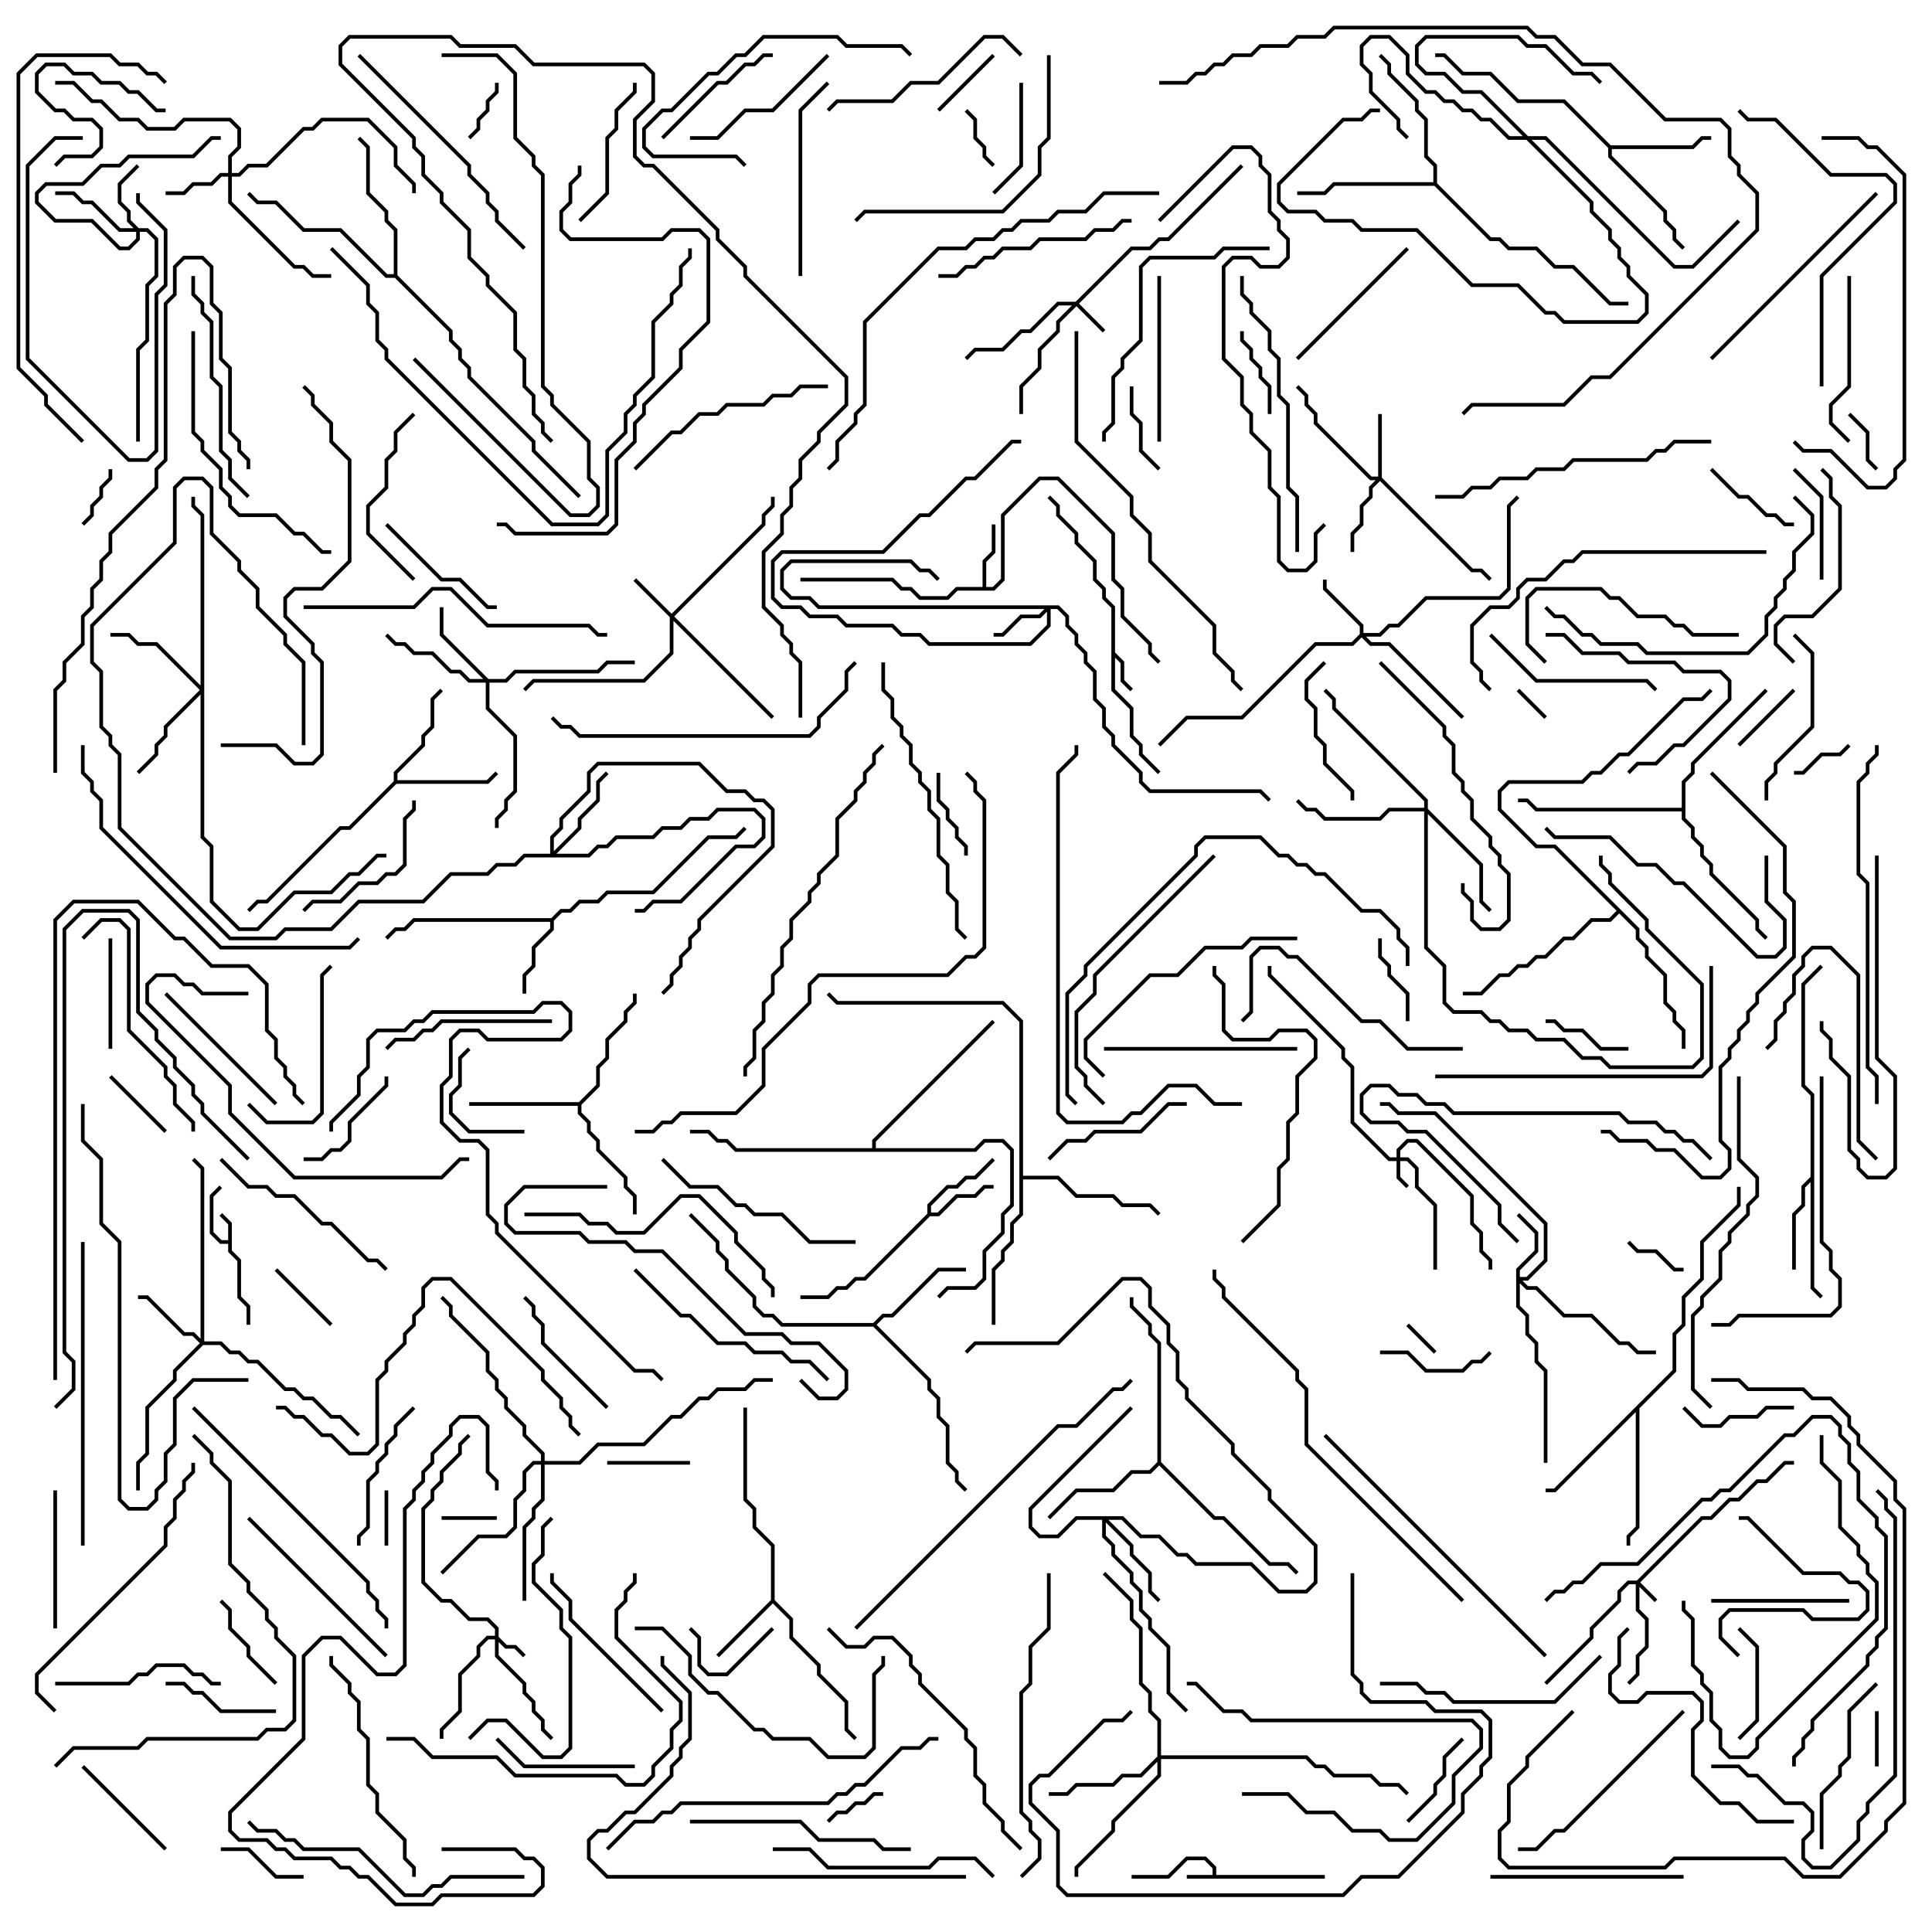 <svg version="1.1" width="105" height="105" xmlns="http://www.w3.org/2000/svg"><path d="M65.9,101.9L65.9,101.541L65.459,101.1L64.541,101.1L63.541,102.1L61.5,102.1L61.5,101.9L63.459,101.9L64.459,100.9L65.541,100.9L66.1,101.459L66.1,101.9L72,101.9L72,102.1L64.5,102.1L64.5,101.9z" stroke="none"/><path d="M12.4,67.4L12.4,66.541L11.929,66.071L12.071,65.929L12.6,66.459L12.6,67.959L13.1,68.459L13.1,70.459L13.6,70.959L13.6,72L13.4,72L13.4,71.041L12.9,70.541L12.9,68.541L12.4,68.041L12.4,67.6L11.959,67.6L11.4,67.041L11.4,64.959L11.929,64.429L12.071,64.571L11.6,65.041L11.6,66.959L12.041,67.4z" stroke="none"/><path d="M60.4,33.041L59.9,32.541L59.9,32.041L59.4,31.541L59.4,30.541L58.4,29.541L58.4,29.041L57.4,28.041L57.4,27.541L56.929,27.071L57.071,26.929L57.6,27.459L57.6,27.959L58.6,28.959L58.6,29.459L59.6,30.459L59.6,31.459L60.1,31.959L60.1,32.459L60.6,32.959L60.6,35.459L61.1,35.959L61.1,36.959L61.571,37.429L61.429,37.571L60.9,37.041L60.9,36.041L60.6,35.741L60.6,37.459L61.6,38.459L61.6,39.959L62.1,40.459L62.1,40.959L63.071,41.929L62.929,42.071L61.9,41.041L61.9,40.541L61.4,40.041L61.4,38.541L60.4,37.541z" stroke="none"/><path d="M53.4,31.9L53.4,30.459L53.9,29.959L53.9,28.5L54.1,28.5L54.1,30.041L53.6,30.541L53.6,31.9L53.959,31.9L54.4,31.459L54.4,27.959L56.459,25.9L57.541,25.9L60.6,28.959L60.6,31.459L61.1,31.959L61.1,33.459L62.6,34.959L62.6,35.459L63.071,35.929L62.929,36.071L62.4,35.541L62.4,35.041L60.9,33.541L60.9,32.041L60.4,31.541L60.4,29.041L57.459,26.1L56.541,26.1L54.6,28.041L54.6,31.541L54.041,32.1L52.041,32.1L51.541,32.6L49.959,32.6L49.459,32.1L48.959,32.1L48.459,31.6L43.5,31.6L43.5,31.4L48.541,31.4L49.041,31.9L49.541,31.9L50.041,32.4L51.459,32.4L51.959,31.9z" stroke="none"/><path d="M50.4,65.959L50.4,65.459L51.459,64.4L51.959,64.4L52.459,63.9L52.959,63.9L53.929,62.929L54.071,63.071L53.041,64.1L52.541,64.1L52.041,64.6L51.541,64.6L50.6,65.541L50.6,65.9L50.959,65.9L51.959,64.9L52.959,64.9L53.459,64.4L54,64.4L54,64.6L53.541,64.6L53.041,65.1L52.041,65.1L51.041,66.1L50.541,66.1L47.041,69.6L46.541,69.6L46.041,70.1L45.541,70.1L45.041,70.6L43.5,70.6L43.5,70.4L44.959,70.4L45.459,69.9L45.959,69.9L46.459,69.4L46.959,69.4z" stroke="none"/><path d="M41.9,86.959L41.9,84.041L40.9,83.041L40.9,82.041L40.4,81.541L40.4,76.5L40.6,76.5L40.6,81.459L41.1,81.959L41.1,82.959L42.1,83.959L42.1,86.959L43.1,87.959L43.1,88.959L44.6,90.459L44.6,90.959L46.1,92.459L46.1,93.959L46.571,94.429L46.429,94.571L45.9,94.041L45.9,92.541L44.4,91.041L44.4,90.541L42.9,89.041L42.9,88.041L42,87.141L39.071,90.071L38.929,89.929z" stroke="none"/><path d="M29.959,49.9L30.459,49.4L30.959,49.4L31.459,48.9L32.459,48.9L32.959,48.4L35.459,48.4L38.459,45.4L39.959,45.4L40.429,44.929L40.571,45.071L40.041,45.6L38.541,45.6L35.541,48.6L33.041,48.6L32.541,49.1L31.541,49.1L31.041,49.6L30.541,49.6L30.1,50.041L30.1,50.541L29.1,51.541L29.1,52.541L28.6,53.041L28.6,54L28.4,54L28.4,52.959L28.9,52.459L28.9,51.459L29.9,50.459L29.9,50.1L22.541,50.1L22.041,50.6L21.541,50.6L21.071,51.071L20.929,50.929L21.459,50.4L21.959,50.4L22.459,49.9z" stroke="none"/><path d="M98.4,63.959L98.4,59.541L97.9,59.041L97.9,53.459L98.929,52.429L99.071,52.571L98.1,53.541L98.1,58.959L98.6,59.459L98.6,69.959L99.071,70.429L98.929,70.571L98.4,70.041L98.4,64.241L98.1,64.541L98.1,65.541L97.6,66.041L97.6,69L97.4,69L97.4,65.959L97.9,65.459L97.9,64.459z" stroke="none"/><path d="M21.4,42.459L21.4,41.959L22.9,40.459L22.9,39.959L23.4,39.459L23.4,37.959L23.929,37.429L24.071,37.571L23.6,38.041L23.6,39.541L23.1,40.041L23.1,40.541L21.6,42.041L21.6,42.4L26.459,42.4L26.929,41.929L27.071,42.071L26.541,42.6L21.541,42.6L19.041,45.1L18.541,45.1L14.541,49.1L14.041,49.1L13.571,49.571L13.429,49.429L13.959,48.9L14.459,48.9L18.459,44.9L18.959,44.9z" stroke="none"/><path d="M87.541,7.9L91.959,7.9L92.459,7.4L93,7.4L93,7.6L92.541,7.6L92.041,8.1L87.6,8.1L87.6,8.459L90.6,11.459L90.6,11.959L91.1,12.459L91.1,12.959L91.571,13.429L91.429,13.571L90.9,13.041L90.9,12.541L90.4,12.041L90.4,11.541L87.4,8.541L87.4,8.041L84.959,5.6L82.459,5.6L80.959,4.1L79.459,4.1L78.459,3.1L78,3.1L78,2.9L78.541,2.9L79.541,3.9L81.041,3.9L82.541,5.4L85.041,5.4z" stroke="none"/><path d="M47.459,71.9L47.959,71.4L48.459,71.4L50.959,68.9L52.5,68.9L52.5,69.1L51.041,69.1L48.541,71.6L48.041,71.6L47.641,72L50.6,74.959L50.6,75.459L51.1,75.959L51.1,76.959L51.6,77.459L51.6,79.459L52.1,79.959L52.1,80.459L52.571,80.929L52.429,81.071L51.9,80.541L51.9,80.041L51.4,79.541L51.4,77.541L50.9,77.041L50.9,76.041L50.4,75.541L50.4,75.041L47.459,72.1L42.459,72.1L41.959,71.6L41.459,71.6L40.9,71.041L40.9,70.541L39.4,69.041L39.4,68.541L38.9,68.041L38.9,67.541L37.429,66.071L37.571,65.929L39.1,67.459L39.1,67.959L39.6,68.459L39.6,68.959L41.1,70.459L41.1,70.959L41.541,71.4L42.041,71.4L42.541,71.9z" stroke="none"/><path d="M31.459,59.9L32.4,58.959L32.4,57.959L32.9,57.459L32.9,56.459L33.9,55.459L33.9,54.959L34.4,54.459L34.4,54L34.6,54L34.6,54.541L34.1,55.041L34.1,55.541L33.1,56.541L33.1,57.541L32.6,58.041L32.6,59.041L31.6,60.041L31.6,60.459L32.1,60.959L32.1,61.459L32.6,61.959L32.6,62.459L34.1,63.959L34.1,64.459L34.6,64.959L34.6,66L34.4,66L34.4,65.041L33.9,64.541L33.9,64.041L32.4,62.541L32.4,62.041L31.9,61.541L31.9,61.041L31.4,60.541L31.4,60.1L25.5,60.1L25.5,59.9z" stroke="none"/><path d="M62.9,79.459L62.9,73.041L62.4,72.541L62.4,72.041L61.4,71.041L61.4,70.5L61.6,70.5L61.6,70.959L62.6,71.959L62.6,72.459L63.1,72.959L63.1,79.459L66.041,82.4L66.541,82.4L69.041,84.9L70.041,84.9L70.571,85.429L70.429,85.571L69.959,85.1L68.959,85.1L66.459,82.6L65.959,82.6L63,79.641L62.541,80.1L61.541,80.1L60.541,81.1L58.541,81.1L57.071,82.571L56.929,82.429L58.459,80.9L60.459,80.9L61.459,79.9L62.459,79.9z" stroke="none"/><path d="M90.9,74.459L90.9,72.459L91.4,71.959L91.4,70.459L92.4,69.459L92.4,67.459L94.4,65.459L94.4,64.5L94.6,64.5L94.6,65.541L92.6,67.541L92.6,69.541L91.6,70.541L91.6,72.041L91.1,72.541L91.1,74.541L89.1,76.541L89.1,83.041L88.6,83.541L88.6,84L88.4,84L88.4,83.459L88.9,82.959L88.9,76.741L84.541,81.1L84,81.1L84,80.9L84.459,80.9z" stroke="none"/><path d="M77.9,9.9L77.9,9.041L77.4,8.541L77.4,6.541L76.9,6.041L76.9,5.541L75.4,4.041L75.4,3.541L74.929,3.071L75.071,2.929L75.6,3.459L75.6,3.959L77.1,5.459L77.1,5.959L77.6,6.459L77.6,8.459L78.1,8.959L78.1,9.959L81.041,12.9L81.541,12.9L82.041,13.4L83.541,13.4L84.541,14.4L85.541,14.4L87.541,16.4L88.5,16.4L88.5,16.6L87.459,16.6L85.459,14.6L84.459,14.6L83.459,13.6L81.959,13.6L81.459,13.1L80.959,13.1L77.959,10.1L72.541,10.1L72.041,10.6L70.5,10.6L70.5,10.4L71.959,10.4L72.459,9.9z" stroke="none"/><path d="M21.4,14.9L21.4,12.541L20.9,12.041L20.9,11.541L19.9,10.541L19.9,8.041L19.429,7.571L19.571,7.429L20.1,7.959L20.1,10.459L21.1,11.459L21.1,11.959L21.6,12.459L21.6,14.959L24.6,17.959L24.6,18.459L25.1,18.959L25.1,19.459L25.6,19.959L25.6,20.459L29.1,23.959L29.1,24.459L31.571,26.929L31.429,27.071L28.9,24.541L28.9,24.041L25.4,20.541L25.4,20.041L24.9,19.541L24.9,19.041L24.4,18.541L24.4,18.041L21.459,15.1L20.959,15.1L18.459,12.6L16.459,12.6L14.959,11.1L13.959,11.1L13.429,10.571L13.571,10.429L14.041,10.9L15.041,10.9L16.541,12.4L18.541,12.4L21.041,14.9z" stroke="none"/><path d="M55.4,55.541L54.459,54.6L45.459,54.6L44.929,54.071L45.071,53.929L45.541,54.4L54.541,54.4L55.6,55.459L55.6,63.9L57.541,63.9L58.541,64.9L60.541,64.9L61.041,65.4L62.541,65.4L63.071,65.929L62.929,66.071L62.459,65.6L60.959,65.6L60.459,65.1L58.459,65.1L57.459,64.1L55.6,64.1L55.6,66.041L55.1,66.541L55.1,67.541L54.6,68.041L54.6,68.541L54.1,69.041L54.1,72L53.9,72L53.9,68.959L54.4,68.459L54.4,67.959L54.9,67.459L54.9,66.459L55.4,65.959z" stroke="none"/><path d="M91.4,43.9L91.4,42.459L91.9,41.959L91.9,41.459L95.929,37.429L96.071,37.571L92.1,41.541L92.1,42.041L91.6,42.541L91.6,44.459L92.1,44.959L92.1,45.459L92.6,45.959L92.6,46.459L93.1,46.959L93.1,47.459L95.6,49.959L95.6,50.459L96.071,50.929L95.929,51.071L95.4,50.541L95.4,50.041L92.9,47.541L92.9,47.041L92.4,46.541L92.4,46.041L91.9,45.541L91.9,45.041L91.4,44.541L91.4,44.1L83.459,44.1L82.959,43.6L82.5,43.6L82.5,43.4L83.041,43.4L83.541,43.9z" stroke="none"/><path d="M89.1,50.459L89.1,50.959L89.6,51.459L89.6,51.959L90.6,52.959L90.6,54.459L91.1,54.959L91.1,55.459L91.6,55.959L91.6,57L91.4,57L91.4,56.041L90.9,55.541L90.9,55.041L90.4,54.541L90.4,53.041L89.4,52.041L89.4,51.541L88.9,51.041L88.9,50.541L88,49.641L87.541,50.1L86.541,50.1L85.541,51.1L85.041,51.1L84.041,52.1L83.541,52.1L83.041,52.6L82.541,52.6L82.041,53.1L81.541,53.1L80.541,54.1L79.5,54.1L79.5,53.9L80.459,53.9L81.459,52.9L81.959,52.9L82.459,52.4L82.959,52.4L83.459,51.9L83.959,51.9L84.959,50.9L85.459,50.9L86.459,49.9L87.459,49.9L87.859,49.5L84.459,46.1L83.459,46.1L81.4,44.041L81.4,42.959L81.959,42.4L85.959,42.4L86.459,41.9L86.959,41.9L87.959,40.9L88.459,40.9L91.459,37.9L92.459,37.9L92.929,37.429L93.071,37.571L92.541,38.1L91.541,38.1L88.541,41.1L88.041,41.1L87.041,42.1L86.541,42.1L86.041,42.6L82.041,42.6L81.6,43.041L81.6,43.959L83.541,45.9L84.541,45.9z" stroke="none"/><path d="M47.4,62.4L47.4,61.959L53.929,55.429L54.071,55.571L47.6,62.041L47.6,62.4L52.959,62.4L53.459,61.9L54.541,61.9L55.1,62.459L55.1,65.541L54.6,66.041L54.6,67.041L53.6,68.041L53.6,69.541L53.041,70.1L51.541,70.1L51.071,70.571L50.929,70.429L51.459,69.9L52.959,69.9L53.4,69.459L53.4,67.959L54.4,66.959L54.4,65.959L54.9,65.459L54.9,62.541L54.459,62.1L53.541,62.1L53.041,62.6L39.959,62.6L39.459,62.1L38.959,62.1L38.459,61.6L37.5,61.6L37.5,61.4L38.541,61.4L39.041,61.9L39.541,61.9L40.041,62.4z" stroke="none"/><path d="M88.959,85.9L92.459,82.4L92.959,82.4L93.959,81.4L94.459,81.4L95.459,80.4L95.959,80.4L96.959,79.4L97.5,79.4L97.5,79.6L97.041,79.6L96.041,80.6L95.541,80.6L94.541,81.6L94.041,81.6L93.041,82.6L92.541,82.6L89.141,86L90.071,86.929L89.929,87.071L89.1,86.241L89.1,87.459L89.6,87.959L89.6,89.541L89.1,90.041L89.1,91.041L88.571,91.571L88.429,91.429L88.9,90.959L88.9,89.959L89.4,89.459L89.4,88.041L88.9,87.541L88.9,86.1L88.541,86.1L88.1,86.541L88.1,87.041L86.6,88.541L86.6,89.041L84.071,91.571L83.929,91.429L86.4,88.959L86.4,88.459L87.9,86.959L87.9,86.459L88.459,85.9z" stroke="none"/><path d="M75.9,62.9L75.9,62.459L76.459,61.9L77.041,61.9L80.1,64.959L80.1,66.459L80.6,66.959L80.6,67.959L81.1,68.459L81.1,69L80.9,69L80.9,68.541L80.4,68.041L80.4,67.041L79.9,66.541L79.9,65.041L76.959,62.1L76.541,62.1L76.1,62.541L76.1,62.9L76.541,62.9L77.1,63.459L77.1,64.459L78.1,65.459L78.1,69L77.9,69L77.9,65.541L76.9,64.541L76.9,63.541L76.459,63.1L76.1,63.1L76.1,63.959L76.571,64.429L76.429,64.571L75.9,64.041L75.9,63.1L75.459,63.1L73.4,61.041L73.4,58.041L72.9,57.541L72.9,57.041L68.9,53.041L68.9,52.5L69.1,52.5L69.1,52.959L73.1,56.959L73.1,57.459L73.6,57.959L73.6,60.959L75.541,62.9z" stroke="none"/><path d="M26.9,88.9L26.9,88.541L26.459,88.1L25.459,88.1L24.459,87.1L23.959,87.1L22.9,86.041L22.9,81.959L23.4,81.459L23.4,80.959L23.9,80.459L23.9,79.959L24.9,78.959L24.9,78.459L25.429,77.929L25.571,78.071L25.1,78.541L25.1,79.041L24.1,80.041L24.1,80.541L23.6,81.041L23.6,81.541L23.1,82.041L23.1,85.959L24.041,86.9L24.541,86.9L25.541,87.9L26.541,87.9L27.1,88.459L27.1,88.959L27.541,89.4L28.041,89.4L28.571,89.929L28.429,90.071L27.959,89.6L27.459,89.6L27.1,89.241L27.1,89.959L28.6,91.459L28.6,91.959L29.1,92.459L29.1,92.959L29.6,93.459L29.6,93.959L30.071,94.429L29.929,94.571L29.4,94.041L29.4,93.541L28.9,93.041L28.9,92.541L28.4,92.041L28.4,91.541L26.9,90.041L26.9,89.1L26.541,89.1L26.1,89.541L26.1,90.041L25.1,91.041L25.1,93.041L24.1,94.041L24.1,94.5L23.9,94.5L23.9,93.959L24.9,92.959L24.9,90.959L25.9,89.959L25.9,89.459L26.459,88.9z" stroke="none"/><path d="M58.459,16.4L61.459,13.4L62.459,13.4L62.959,12.9L63.459,12.9L67.429,8.929L67.571,9.071L63.541,13.1L63.041,13.1L62.541,13.6L61.541,13.6L58.641,16.5L60.071,17.929L59.929,18.071L58.5,16.641L57.6,17.541L57.6,18.041L56.6,19.041L56.6,20.041L55.6,21.041L55.6,22.5L55.4,22.5L55.4,20.959L56.4,19.959L56.4,18.959L57.4,17.959L57.4,17.459L58.259,16.6L57.541,16.6L56.041,18.1L55.541,18.1L54.541,19.1L53.041,19.1L52.571,19.571L52.429,19.429L52.959,18.9L54.459,18.9L55.459,17.9L55.959,17.9L57.459,16.4z" stroke="none"/><path d="M36.5,33.359L41.4,28.459L41.4,27.959L41.9,27.459L41.9,27L42.1,27L42.1,27.541L41.6,28.041L41.6,28.541L36.641,33.5L42.071,38.929L41.929,39.071L36.6,33.741L36.6,35.541L35.041,37.1L29.041,37.1L28.571,37.571L28.429,37.429L28.959,36.9L34.959,36.9L36.4,35.459L36.4,33.541L34.429,31.571L34.571,31.429z" stroke="none"/><path d="M57.541,32.9L58.1,33.459L58.1,33.959L58.6,34.459L58.6,34.959L59.1,35.459L59.1,35.959L59.6,36.459L59.6,37.959L60.1,38.459L60.1,39.459L60.6,39.959L60.6,40.459L62.1,41.959L62.1,42.459L62.541,42.9L68.541,42.9L69.071,43.429L68.929,43.571L68.459,43.1L62.459,43.1L61.9,42.541L61.9,42.041L60.4,40.541L60.4,40.041L59.9,39.541L59.9,38.541L59.4,38.041L59.4,36.541L58.9,36.041L58.9,35.541L58.4,35.041L58.4,34.541L57.9,34.041L57.9,33.541L57.459,33.1L57.1,33.1L57.1,34.041L56.041,35.1L50.459,35.1L49.959,34.6L48.959,34.6L48.459,34.1L45.959,34.1L45.459,33.6L43.959,33.6L43.459,33.1L42.459,33.1L41.9,32.541L41.9,30.459L42.459,29.9L47.959,29.9L49.959,27.9L50.459,27.9L52.459,25.9L52.959,25.9L54.959,23.9L55.5,23.9L55.5,24.1L55.041,24.1L53.041,26.1L52.541,26.1L50.541,28.1L50.041,28.1L48.041,30.1L42.541,30.1L42.1,30.541L42.1,32.459L42.541,32.9L43.541,32.9L44.041,33.4L45.541,33.4L46.041,33.9L48.541,33.9L49.041,34.4L50.041,34.4L50.541,34.9L55.959,34.9L56.9,33.959L56.9,33.241L56.541,33.6L55.541,33.6L54.541,34.6L54,34.6L54,34.4L54.459,34.4L55.459,33.4L56.459,33.4L56.759,33.1L44.459,33.1L43.959,32.6L42.959,32.6L42.4,32.041L42.4,30.959L42.959,30.4L49.541,30.4L50.041,30.9L50.541,30.9L51.071,31.429L50.929,31.571L50.459,31.1L49.959,31.1L49.459,30.6L43.041,30.6L42.6,31.041L42.6,31.959L43.041,32.4L44.041,32.4L44.541,32.9z" stroke="none"/><path d="M82.4,68.959L83.4,67.959L83.4,67.041L82.429,66.071L82.571,65.929L83.6,66.959L83.6,68.041L82.6,69.041L82.6,69.4L82.959,69.4L83.9,68.459L83.9,66.541L77.959,60.6L75.959,60.6L75.459,60.1L75,60.1L75,59.9L75.541,59.9L76.041,60.4L78.041,60.4L84.1,66.459L84.1,68.541L83.041,69.6L82.741,69.6L83.041,69.9L83.541,69.9L85.041,71.4L86.541,71.4L88.041,72.9L88.541,72.9L89.041,73.4L90,73.4L90,73.6L88.959,73.6L88.459,73.1L87.959,73.1L86.459,71.6L84.959,71.6L83.459,70.1L82.959,70.1L82.6,69.741L82.6,70.959L83.1,71.459L83.1,72.459L83.6,72.959L83.6,73.959L84.1,74.459L84.1,79.5L83.9,79.5L83.9,74.541L83.4,74.041L83.4,73.041L82.9,72.541L82.9,71.541L82.4,71.041z" stroke="none"/><path d="M7.541,12.4L8.041,12.4L8.6,12.959L8.6,15.041L8.1,15.541L8.1,18.541L7.6,19.041L7.6,24L7.4,24L7.4,18.959L7.9,18.459L7.9,15.459L8.4,14.959L8.4,13.041L7.959,12.6L7.6,12.6L7.6,13.041L7.041,13.6L6.459,13.6L4.959,12.1L2.959,12.1L1.9,11.041L1.9,10.459L2.459,9.9L4.459,9.9L5.459,8.9L6.459,8.9L6.959,8.4L10.459,8.4L11.459,7.4L12,7.4L12,7.6L11.541,7.6L10.541,8.6L7.041,8.6L6.541,9.1L5.541,9.1L4.541,10.1L2.541,10.1L2.1,10.541L2.1,10.959L3.041,11.9L5.041,11.9L6.541,13.4L6.959,13.4L7.4,12.959L7.4,12.6L6.459,12.6L4.959,11.1L4.459,11.1L3.959,10.6L3,10.6L3,10.4L4.041,10.4L4.541,10.9L5.041,10.9L6.541,12.4L7.259,12.4L6.9,12.041L6.9,11.541L6.4,11.041L6.4,9.959L7.429,8.929L7.571,9.071L6.6,10.041L6.6,10.959L7.1,11.459L7.1,11.959z" stroke="none"/><path d="M74.9,25.9L74.9,22.5L75.1,22.5L75.1,25.959L80.041,30.9L80.541,30.9L81.071,31.429L80.929,31.571L80.459,31.1L79.959,31.1L75,26.141L74.6,26.541L74.6,27.041L74.1,27.541L74.1,28.541L73.6,29.041L73.6,30L73.4,30L73.4,28.959L73.9,28.459L73.9,27.459L74.4,26.959L74.4,26.459L74.759,26.1L74.459,26.1L71.4,23.041L71.4,22.541L70.9,22.041L70.9,21.541L70.429,21.071L70.571,20.929L71.1,21.459L71.1,21.959L71.6,22.459L71.6,22.959L74.541,25.9z" stroke="none"/><path d="M73.9,34.459L73.9,34.041L71.9,32.041L71.9,31.5L72.1,31.5L72.1,31.959L74.1,33.959L74.1,34.4L74.959,34.4L75.459,33.9L75.959,33.9L77.459,32.4L81.459,32.4L81.9,31.959L81.9,27.459L82.429,26.929L82.571,27.071L82.1,27.541L82.1,32.041L81.541,32.6L77.541,32.6L76.041,34.1L75.541,34.1L75.041,34.6L74.241,34.6L74.541,34.9L75.541,34.9L79.571,38.929L79.429,39.071L75.459,35.1L74.459,35.1L74,34.641L73.541,35.1L71.541,35.1L67.541,39.1L64.541,39.1L63.071,40.571L62.929,40.429L64.459,38.9L67.459,38.9L71.459,34.9L73.459,34.9z" stroke="none"/><path d="M12.4,9.4L12.4,8.459L12.9,7.959L12.9,7.041L12.459,6.6L10.041,6.6L9.541,7.1L7.959,7.1L7.459,6.6L6.459,6.6L5.459,5.6L4.959,5.6L3.959,4.6L3,4.6L3,4.4L4.041,4.4L5.041,5.4L5.541,5.4L6.541,6.4L7.541,6.4L8.041,6.9L9.459,6.9L9.959,6.4L12.541,6.4L13.1,6.959L13.1,8.041L12.6,8.541L12.6,9.4L12.959,9.4L13.459,8.9L14.459,8.9L16.459,6.9L16.959,6.9L17.459,6.4L20.041,6.4L21.6,7.959L21.6,8.959L22.6,9.959L22.6,10.5L22.4,10.5L22.4,10.041L21.4,9.041L21.4,8.041L19.959,6.6L17.541,6.6L17.041,7.1L16.541,7.1L14.541,9.1L13.541,9.1L13.041,9.6L12.6,9.6L12.6,10.959L16.041,14.4L16.541,14.4L17.041,14.9L18,14.9L18,15.1L16.959,15.1L16.459,14.6L15.959,14.6L12.4,11.041L12.4,9.6L12.041,9.6L11.541,10.1L10.541,10.1L10.041,10.6L9,10.6L9,10.4L9.959,10.4L10.459,9.9L11.459,9.9L11.959,9.4z" stroke="none"/><path d="M10.9,72.759L10.9,63.541L10.429,63.071L10.571,62.929L11.1,63.459L11.1,72.9L12.041,72.9L12.541,73.4L13.041,73.4L13.541,73.9L14.041,73.9L15.541,75.4L16.041,75.4L16.541,75.9L17.041,75.9L18.041,76.9L18.541,76.9L19.571,77.929L19.429,78.071L18.459,77.1L17.959,77.1L16.959,76.1L16.459,76.1L15.959,75.6L15.459,75.6L13.959,74.1L13.459,74.1L12.959,73.6L12.459,73.6L11.959,73.1L11.041,73.1L9.6,74.541L9.6,75.041L8.1,76.541L8.1,79.041L7.6,79.541L7.6,81L7.4,81L7.4,79.459L7.9,78.959L7.9,76.459L9.4,74.959L9.4,74.459L10.859,73L10.459,72.6L9.959,72.6L7.959,70.6L7.5,70.6L7.5,70.4L8.041,70.4L10.041,72.4L10.541,72.4z" stroke="none"/><path d="M26.541,36.9L27.459,36.9L27.959,36.4L32.459,36.4L32.959,35.9L34.5,35.9L34.5,36.1L33.041,36.1L32.541,36.6L28.041,36.6L27.541,37.1L26.6,37.1L26.6,38.459L28.1,39.959L28.1,43.041L27.6,43.541L27.6,44.041L27.1,44.541L27.1,45L26.9,45L26.9,44.459L27.4,43.959L27.4,43.459L27.9,42.959L27.9,40.041L26.4,38.541L26.4,37.1L25.459,37.1L24.959,36.6L24.459,36.6L23.459,35.6L22.459,35.6L21.959,35.1L21.459,35.1L20.929,34.571L21.071,34.429L21.541,34.9L22.041,34.9L22.541,35.4L23.541,35.4L24.541,36.4L25.041,36.4L25.541,36.9L26.259,36.9L23.9,34.541L23.9,33L24.1,33L24.1,34.459z" stroke="none"/><path d="M83.041,7.4L84.041,7.4L91.041,14.4L91.959,14.4L94.429,11.929L94.571,12.071L92.041,14.6L90.959,14.6L83.959,7.6L83.241,7.6L86.6,10.959L86.6,11.459L87.6,12.459L87.6,12.959L88.1,13.459L88.1,13.959L88.6,14.459L88.6,14.959L89.6,15.959L89.6,17.041L89.041,17.6L84.959,17.6L84.459,17.1L83.959,17.1L82.459,15.6L79.959,15.6L76.959,12.6L73.959,12.6L73.459,12.1L71.959,12.1L71.459,11.6L69.959,11.6L69.4,11.041L69.4,9.959L72.959,6.4L73.959,6.4L74.459,5.9L75,5.9L75,6.1L74.541,6.1L74.041,6.6L73.041,6.6L69.6,10.041L69.6,10.959L70.041,11.4L71.541,11.4L72.041,11.9L73.541,11.9L74.041,12.4L77.041,12.4L80.041,15.4L82.541,15.4L84.041,16.9L84.541,16.9L85.041,17.4L88.959,17.4L89.4,16.959L89.4,16.041L88.4,15.041L88.4,14.541L87.9,14.041L87.9,13.541L87.4,13.041L87.4,12.541L86.4,11.541L86.4,11.041L82.959,7.6L81.959,7.6L80.959,6.6L80.459,6.6L79.959,6.1L79.459,6.1L78.959,5.6L78.459,5.6L77.959,5.1L77.459,5.1L76.4,4.041L76.4,3.041L75.459,2.1L74.541,2.1L74.1,2.541L74.1,3.459L74.6,3.959L74.6,4.959L76.1,6.459L76.1,6.959L76.571,7.429L76.429,7.571L75.9,7.041L75.9,6.541L74.4,5.041L74.4,4.041L73.9,3.541L73.9,2.459L74.459,1.9L75.541,1.9L76.6,2.959L76.6,3.959L77.541,4.9L78.041,4.9L78.541,5.4L79.041,5.4L79.541,5.9L80.041,5.9L80.541,6.4L81.041,6.4L82.041,7.4L82.759,7.4L80.459,5.1L79.459,5.1L78.459,4.1L77.459,4.1L76.9,3.541L76.9,2.459L77.459,1.9L82.541,1.9L83.041,2.4L84.041,2.4L85.541,3.9L86.541,3.9L87.071,4.429L86.929,4.571L86.459,4.1L85.459,4.1L83.959,2.6L82.959,2.6L82.459,2.1L77.541,2.1L77.1,2.541L77.1,3.459L77.541,3.9L78.541,3.9L79.541,4.9L80.541,4.9z" stroke="none"/><path d="M61.041,82.4L62.041,83.4L63.041,83.4L64.041,84.4L64.541,84.4L65.041,84.9L68.041,84.9L69.541,86.4L70.959,86.4L71.4,85.959L71.4,84.041L68.9,81.541L68.9,81.041L66.9,79.041L66.9,78.541L64.4,76.041L64.4,75.541L63.9,75.041L63.9,73.541L63.4,73.041L63.4,72.041L62.4,71.041L62.4,70.041L61.959,69.6L61.041,69.6L57.541,73.1L53.041,73.1L52.571,73.571L52.429,73.429L52.959,72.9L57.459,72.9L60.959,69.4L62.041,69.4L62.6,69.959L62.6,70.959L63.6,71.959L63.6,72.959L64.1,73.459L64.1,74.959L64.6,75.459L64.6,75.959L67.1,78.459L67.1,78.959L69.1,80.959L69.1,81.459L71.6,83.959L71.6,86.041L71.041,86.6L69.459,86.6L67.959,85.1L64.959,85.1L64.459,84.6L63.959,84.6L62.959,83.6L61.959,83.6L60.959,82.6L60.241,82.6L61.6,83.959L61.6,84.459L62.6,85.459L62.6,86.459L63.071,86.929L62.929,87.071L62.4,86.541L62.4,85.541L61.4,84.541L61.4,84.041L60.1,82.741L60.1,83.459L60.6,83.959L60.6,84.459L61.6,85.459L61.6,85.959L62.1,86.459L62.1,87.459L62.6,87.959L62.6,88.459L63.6,89.459L63.6,91.959L64.571,92.929L64.429,93.071L63.4,92.041L63.4,89.541L62.4,88.541L62.4,88.041L61.9,87.541L61.9,86.541L61.4,86.041L61.4,85.541L60.4,84.541L60.4,84.041L59.9,83.541L59.9,82.6L58.541,82.6L57.541,83.6L56.459,83.6L55.9,83.041L55.9,81.959L61.429,76.429L61.571,76.571L56.1,82.041L56.1,82.959L56.541,83.4L57.459,83.4L58.459,82.4z" stroke="none"/><path d="M29.9,46.4L29.9,45.459L30.4,44.959L30.4,44.459L31.9,42.959L31.9,41.959L32.459,41.4L38.041,41.4L39.541,42.9L40.541,42.9L41.041,43.4L41.541,43.4L42.1,43.959L42.1,46.041L38.1,50.041L38.1,50.541L37.6,51.041L37.6,51.541L37.1,52.041L37.1,52.541L36.6,53.041L36.6,53.541L36.071,54.071L35.929,53.929L36.4,53.459L36.4,52.959L36.9,52.459L36.9,51.959L37.4,51.459L37.4,50.959L37.9,50.459L37.9,49.959L41.9,45.959L41.9,44.041L41.459,43.6L40.959,43.6L40.459,43.1L39.459,43.1L37.959,41.6L32.541,41.6L32.1,42.041L32.1,43.041L30.6,44.541L30.6,45.041L30.1,45.541L30.1,46.259L31.4,44.959L31.4,44.459L32.4,43.459L32.4,42.459L32.929,41.929L33.071,42.071L32.6,42.541L32.6,43.541L31.6,44.541L31.6,45.041L30.241,46.4L31.959,46.4L32.459,45.9L32.959,45.9L33.459,45.4L35.459,45.4L35.959,44.9L36.959,44.9L37.459,44.4L38.459,44.4L38.959,43.9L41.041,43.9L41.6,44.459L41.6,45.541L41.041,46.1L40.041,46.1L37.041,49.1L35.541,49.1L35.041,49.6L34.5,49.6L34.5,49.4L34.959,49.4L35.459,48.9L36.959,48.9L39.959,45.9L40.959,45.9L41.4,45.459L41.4,44.541L40.959,44.1L39.041,44.1L38.541,44.6L37.541,44.6L37.041,45.1L36.041,45.1L35.541,45.6L33.541,45.6L33.041,46.1L32.541,46.1L32.041,46.6L28.541,46.6L28.041,47.1L27.041,47.1L26.541,47.6L24.541,47.6L23.041,49.1L19.541,49.1L18.041,50.6L15.541,50.6L15.041,51.1L12.459,51.1L6.4,45.041L6.4,41.041L5.9,40.541L5.9,40.041L5.4,39.541L5.4,36.541L4.9,36.041L4.9,33.959L9.4,29.459L9.4,26.459L9.959,25.9L11.041,25.9L11.6,26.459L11.6,28.959L13.1,30.459L13.1,30.959L14.1,31.959L14.1,32.959L15.6,34.459L15.6,34.959L16.6,35.959L16.6,40.5L16.4,40.5L16.4,36.041L15.4,35.041L15.4,34.541L13.9,33.041L13.9,32.041L12.9,31.041L12.9,30.541L11.4,29.041L11.4,26.541L10.959,26.1L10.041,26.1L9.6,26.541L9.6,29.541L5.1,34.041L5.1,35.959L5.6,36.459L5.6,39.459L6.1,39.959L6.1,40.459L6.6,40.959L6.6,44.959L12.541,50.9L14.959,50.9L15.459,50.4L17.959,50.4L19.459,48.9L22.959,48.9L24.459,47.4L26.459,47.4L26.959,46.9L27.959,46.9L28.459,46.4z" stroke="none"/><path d="M10.9,37.259L10.9,28.041L10.4,27.541L10.4,27L10.6,27L10.6,27.459L11.1,27.959L11.1,45.459L11.6,45.959L11.6,48.959L13.041,50.4L13.959,50.4L15.959,48.4L17.959,48.4L18.959,47.4L19.459,47.4L20.459,46.4L21,46.4L21,46.6L20.541,46.6L19.541,47.6L19.041,47.6L18.041,48.6L16.041,48.6L14.041,50.6L12.959,50.6L11.4,49.041L11.4,46.041L10.9,45.541L10.9,37.741L9.1,39.541L9.1,40.041L8.6,40.541L8.6,41.041L7.571,42.071L7.429,41.929L8.4,40.959L8.4,40.459L8.9,39.959L8.9,39.459L10.859,37.5L8.459,35.1L7.459,35.1L6.959,34.6L6,34.6L6,34.4L7.041,34.4L7.541,34.9L8.541,34.9z" stroke="none"/><path d="M62.9,95.459L62.9,93.541L62.4,93.041L62.4,92.041L61.9,91.541L61.9,88.541L61.4,88.041L61.4,87.041L59.929,85.571L60.071,85.429L61.6,86.959L61.6,87.959L62.1,88.459L62.1,91.459L62.6,91.959L62.6,92.959L63.1,93.459L63.1,95.4L71.041,95.4L71.541,95.9L72.041,95.9L72.541,96.4L74.541,96.4L75.041,96.9L76.041,96.9L76.571,97.429L76.429,97.571L75.959,97.1L74.959,97.1L74.459,96.6L72.459,96.6L71.959,96.1L71.459,96.1L70.959,95.6L63.1,95.6L63.1,96.541L60.6,99.041L60.6,99.541L58.6,101.541L58.6,102L58.4,102L58.4,101.459L60.4,99.459L60.4,98.959L62.9,96.459L62.9,95.741L62.041,96.6L61.041,96.6L60.541,97.1L58.541,97.1L58.041,97.6L57,97.6L57,97.4L57.959,97.4L58.459,96.9L60.459,96.9L60.959,96.4L61.959,96.4z" stroke="none"/><path d="M77.4,43.9L77.4,43.541L72.4,38.541L72.4,38.041L71.929,37.571L72.071,37.429L72.6,37.959L72.6,38.459L77.6,43.459L77.6,43.959L80.6,46.959L80.6,48.959L81.071,49.429L80.929,49.571L80.4,49.041L80.4,47.041L77.6,44.241L77.6,51.459L78.6,52.459L78.6,54.459L79.041,54.9L80.541,54.9L81.041,55.4L81.541,55.4L82.041,55.9L83.041,55.9L83.541,56.4L85.041,56.4L86.041,57.4L87.041,57.4L87.541,57.9L91.959,57.9L92.4,57.459L92.4,53.541L89.4,50.541L89.4,50.041L87.4,48.041L87.4,47.541L86.9,47.041L86.9,46.5L87.1,46.5L87.1,46.959L87.6,47.459L87.6,47.959L89.6,49.959L89.6,50.459L92.6,53.459L92.6,57.541L92.041,58.1L87.459,58.1L86.959,57.6L85.959,57.6L84.959,56.6L83.459,56.6L82.959,56.1L81.959,56.1L81.459,55.6L80.959,55.6L80.459,55.1L78.959,55.1L78.4,54.541L78.4,52.541L77.4,51.541L77.4,44.1L75.541,44.1L75.041,44.6L71.959,44.6L71.459,44.1L70.959,44.1L70.429,43.571L70.571,43.429L71.041,43.9L71.541,43.9L72.041,44.4L74.959,44.4L75.459,43.9z" stroke="none"/><path d="M29.4,79.4L29.4,79.041L28.4,78.041L28.4,77.541L27.4,76.541L27.4,76.041L26.9,75.541L26.9,75.041L26.4,74.541L26.4,73.541L24.4,71.541L24.4,71.041L23.929,70.571L24.071,70.429L24.6,70.959L24.6,71.459L26.6,73.459L26.6,74.459L27.1,74.959L27.1,75.459L27.6,75.959L27.6,76.459L28.6,77.459L28.6,77.959L29.6,78.959L29.6,79.4L31.459,79.4L32.459,78.4L34.959,78.4L36.459,76.9L36.959,76.9L37.959,75.9L38.459,75.9L38.959,75.4L40.459,75.4L40.959,74.9L42,74.9L42,75.1L41.041,75.1L40.541,75.6L39.041,75.6L38.541,76.1L38.041,76.1L37.041,77.1L36.541,77.1L35.041,78.6L32.541,78.6L31.541,79.6L29.6,79.6L29.6,81.541L29.1,82.041L29.1,82.541L28.6,83.041L28.6,87L28.4,87L28.4,82.959L28.9,82.459L28.9,81.959L29.4,81.459L29.4,79.6L29.041,79.6L28.6,80.041L28.6,81.041L28.1,81.541L28.1,83.041L27.541,83.6L26.041,83.6L24.071,85.571L23.929,85.429L25.959,83.4L27.459,83.4L27.9,82.959L27.9,81.459L28.4,80.959L28.4,79.959L28.959,79.4z" stroke="none"/><path d="M76.429,72.071L76.571,71.929L78.071,73.429L77.929,73.571z" stroke="none"/><path d="M82.429,37.571L82.571,37.429L84.071,38.929L83.929,39.071z" stroke="none"/><path d="M102.1,96L101.9,96L101.9,93L102.1,93z" stroke="none"/><path d="M21.1,84L20.9,84L20.9,81L21.1,81z" stroke="none"/><path d="M24,82.6L24,82.4L27,82.4L27,82.6z" stroke="none"/><path d="M52.429,6.071L52.571,5.929L53.1,6.459L53.1,7.459L53.6,7.959L53.6,8.459L54.071,8.929L53.929,9.071L53.4,8.541L53.4,8.041L52.9,7.541L52.9,6.541z" stroke="none"/><path d="M5.9,25.5L6.1,25.5L6.1,26.041L5.6,26.541L5.6,27.041L5.1,27.541L5.1,28.041L4.571,28.571L4.429,28.429L4.9,27.959L4.9,27.459L5.4,26.959L5.4,26.459L5.9,25.959z" stroke="none"/><path d="M102.071,25.429L101.929,25.571L101.4,25.041L101.4,23.541L100.429,22.571L100.571,22.429L101.6,23.459L101.6,24.959z" stroke="none"/><path d="M100.429,40.429L100.571,40.571L100.041,41.1L99.041,41.1L98.041,42.1L97.5,42.1L97.5,41.9L97.959,41.9L98.959,40.9L99.959,40.9z" stroke="none"/><path d="M45.071,99.071L44.929,98.929L45.459,98.4L45.959,98.4L46.459,97.9L46.959,97.9L47.459,97.4L48,97.4L48,97.6L47.541,97.6L47.041,98.1L46.541,98.1L46.041,98.6L45.541,98.6z" stroke="none"/><path d="M26.9,4.5L27.1,4.5L27.1,5.041L26.6,5.541L26.6,6.041L26.1,6.541L26.1,7.041L25.571,7.571L25.429,7.429L25.9,6.959L25.9,6.459L26.4,5.959L26.4,5.459L26.9,4.959z" stroke="none"/><path d="M88.429,67.571L88.571,67.429L89.041,67.9L90.041,67.9L91.041,68.9L91.5,68.9L91.5,69.1L90.959,69.1L89.959,68.1L88.959,68.1z" stroke="none"/><path d="M53.929,2.929L54.071,3.071L51.071,6.071L50.929,5.929z" stroke="none"/><path d="M4.5,7.4L4.5,7.6L3.041,7.6L1.6,9.041L1.6,19.459L7.041,24.9L7.959,24.9L8.4,24.459L8.4,15.959L8.9,15.459L8.9,12.541L7.4,11.041L7.4,10.5L7.6,10.5L7.6,10.959L9.1,12.459L9.1,15.541L8.6,16.041L8.6,24.541L8.041,25.1L6.959,25.1L1.4,19.541L1.4,8.959L2.959,7.4z" stroke="none"/><path d="M5.929,58.571L6.071,58.429L9.071,61.429L8.929,61.571z" stroke="none"/><path d="M18.071,71.929L17.929,72.071L14.929,69.071L15.071,68.929z" stroke="none"/><path d="M94.571,40.571L94.429,40.429L97.429,37.429L97.571,37.571z" stroke="none"/><path d="M37.5,79.4L37.5,79.6L33,79.6L33,79.4z" stroke="none"/><path d="M41.929,88.429L42.071,88.571L39.541,91.1L38.459,91.1L37.9,90.541L37.9,89.041L37.429,88.571L37.571,88.429L38.1,88.959L38.1,90.459L38.541,90.9L39.459,90.9z" stroke="none"/><path d="M84,55.6L84,55.4L84.541,55.4L85.041,55.9L86.041,55.9L87.041,56.9L88.5,56.9L88.5,57.1L86.959,57.1L85.959,56.1L84.959,56.1L84.459,55.6z" stroke="none"/><path d="M16.5,101.9L16.5,102.1L14.959,102.1L13.459,100.6L12,100.6L12,100.4L13.541,100.4L15.041,101.9z" stroke="none"/><path d="M52.6,46.5L52.4,46.5L52.4,46.041L51.9,45.541L51.9,45.041L51.4,44.541L51.4,44.041L50.9,43.541L50.9,42L51.1,42L51.1,43.459L51.6,43.959L51.6,44.459L52.1,44.959L52.1,45.459L52.6,45.959z" stroke="none"/><path d="M67.4,18L67.6,18L67.6,18.459L68.1,18.959L68.1,19.459L68.6,19.959L68.6,20.459L69.1,20.959L69.1,22.5L68.9,22.5L68.9,21.041L68.4,20.541L68.4,20.041L67.9,19.541L67.9,19.041L67.4,18.541z" stroke="none"/><path d="M74.9,51L75.1,51L75.1,51.959L75.6,52.459L75.6,52.959L76.6,53.959L76.6,55.5L76.4,55.5L76.4,54.041L75.4,53.041L75.4,52.541L74.9,52.041z" stroke="none"/><path d="M63.071,25.429L62.929,25.571L61.9,24.541L61.9,23.041L61.4,22.541L61.4,21L61.6,21L61.6,22.459L62.1,22.959L62.1,24.459z" stroke="none"/><path d="M97.5,28.4L97.5,28.6L96.959,28.6L96.459,28.1L95.959,28.1L94.959,27.1L94.459,27.1L92.929,25.571L93.071,25.429L94.541,26.9L95.041,26.9L96.041,27.9L96.541,27.9L97.041,28.4z" stroke="none"/><path d="M76.571,99.071L76.429,98.929L77.9,97.459L77.9,96.959L78.4,96.459L78.4,95.459L79.429,94.429L79.571,94.571L78.6,95.541L78.6,96.541L78.1,97.041L78.1,97.541z" stroke="none"/><path d="M15.071,91.429L14.929,91.571L13.4,90.041L13.4,89.541L12.4,88.541L12.4,87.541L11.929,87.071L12.071,86.929L12.6,87.459L12.6,88.459L13.6,89.459L13.6,89.959z" stroke="none"/><path d="M28.5,61.4L28.5,61.6L25.459,61.6L24.4,60.541L24.4,59.459L24.9,58.959L24.9,57.459L25.429,56.929L25.571,57.071L25.1,57.541L25.1,59.041L24.6,59.541L24.6,60.459L25.541,61.4z" stroke="none"/><path d="M97.5,76.4L97.5,76.6L96.041,76.6L95.541,77.1L94.041,77.1L93.541,77.6L92.459,77.6L91.429,76.571L91.571,76.429L92.541,77.4L93.459,77.4L93.959,76.9L95.459,76.9L95.959,76.4z" stroke="none"/><path d="M75,73.6L75,73.4L76.541,73.4L77.541,74.4L79.459,74.4L79.959,73.9L80.459,73.9L80.929,73.429L81.071,73.571L80.541,74.1L80.041,74.1L79.541,74.6L77.459,74.6L76.459,73.6z" stroke="none"/><path d="M94.571,94.571L94.429,94.429L95.4,93.459L95.4,89.541L94.429,88.571L94.571,88.429L95.6,89.459L95.6,93.541z" stroke="none"/><path d="M6.1,57L5.9,57L5.9,51L6.1,51z" stroke="none"/><path d="M9,91.6L9,91.4L10.041,91.4L10.541,91.9L11.041,91.9L12.041,92.9L15,92.9L15,93.1L11.959,93.1L10.959,92.1L10.459,92.1L9.959,91.6z" stroke="none"/><path d="M99.1,31.5L98.9,31.5L98.9,27.041L97.429,25.571L97.571,25.429L99.1,26.959z" stroke="none"/><path d="M55.4,4.5L55.6,4.5L55.6,9.041L54.071,10.571L53.929,10.429L55.4,8.959z" stroke="none"/><path d="M4.429,96.071L4.571,95.929L9.071,100.429L8.929,100.571z" stroke="none"/><path d="M20.9,58.5L21.1,58.5L21.1,59.041L19.1,61.041L19.1,62.041L18.541,62.6L18.041,62.6L17.541,63.1L16.5,63.1L16.5,62.9L17.459,62.9L17.959,62.4L18.459,62.4L18.9,61.959L18.9,60.959L20.9,58.959z" stroke="none"/><path d="M9,5.9L9,6.1L8.459,6.1L7.459,5.1L6.959,5.1L6.459,4.6L5.459,4.6L4.959,4.1L3.959,4.1L3.459,3.6L2.541,3.6L2.1,4.041L2.1,4.959L3.041,5.9L3.541,5.9L4.041,6.4L5.041,6.4L5.6,6.959L5.6,8.041L5.041,8.6L3.541,8.6L3.071,9.071L2.929,8.929L3.459,8.4L4.959,8.4L5.4,7.959L5.4,7.041L4.959,6.6L3.959,6.6L3.459,6.1L2.959,6.1L1.9,5.041L1.9,3.959L2.459,3.4L3.541,3.4L4.041,3.9L5.041,3.9L5.541,4.4L6.541,4.4L7.041,4.9L7.541,4.9L8.541,5.9z" stroke="none"/><path d="M67.5,97.6L67.5,97.4L70.041,97.4L71.041,98.4L72.541,98.4L73.541,99.4L75.041,99.4L75.541,99.9L76.959,99.9L78.9,97.959L78.9,96.459L80.4,94.959L80.4,94.041L79.959,93.6L67.959,93.6L67.459,93.1L66.459,93.1L64.959,91.6L64.5,91.6L64.5,91.4L65.041,91.4L66.541,92.9L67.541,92.9L68.041,93.4L80.041,93.4L80.6,93.959L80.6,95.041L79.1,96.541L79.1,98.041L77.041,100.1L75.459,100.1L74.959,99.6L73.459,99.6L72.459,98.6L70.959,98.6L69.959,97.6z" stroke="none"/><path d="M100.5,86.9L100.5,87.1L93,87.1L93,86.9z" stroke="none"/><path d="M94.571,89.929L94.429,90.071L93.4,89.041L93.4,87.959L93.959,87.4L98.041,87.4L98.541,87.9L100.959,87.9L101.4,87.459L101.4,86.541L100.959,86.1L100.459,86.1L99.959,85.6L97.959,85.6L94.959,82.6L94.5,82.6L94.5,82.4L95.041,82.4L98.041,85.4L100.041,85.4L100.541,85.9L101.041,85.9L101.6,86.459L101.6,87.541L101.041,88.1L98.459,88.1L97.959,87.6L94.041,87.6L93.6,88.041L93.6,88.959z" stroke="none"/><path d="M33.071,76.429L32.929,76.571L29.4,73.041L29.4,72.041L28.9,71.541L28.9,71.041L28.429,70.571L28.571,70.429L29.1,70.959L29.1,71.459L29.6,71.959L29.6,72.959z" stroke="none"/><path d="M3.1,88.5L2.9,88.5L2.9,81L3.1,81z" stroke="none"/><path d="M27,32.9L27,33.1L26.459,33.1L24.959,31.6L23.959,31.6L20.929,28.571L21.071,28.429L24.041,31.4L25.041,31.4L26.541,32.9z" stroke="none"/><path d="M42,2.9L42,3.1L41.541,3.1L41.041,3.6L40.541,3.6L39.541,4.6L39.041,4.6L36.071,7.571L35.929,7.429L38.959,4.4L39.459,4.4L40.459,3.4L40.959,3.4L41.459,2.9z" stroke="none"/><path d="M34.5,95.9L34.5,96.1L28.459,96.1L26.929,94.571L27.071,94.429L28.541,95.9z" stroke="none"/><path d="M73.6,43.5L73.4,43.5L73.4,43.041L71.9,41.541L71.9,40.541L71.4,40.041L71.4,38.541L70.9,38.041L70.9,36.959L71.929,35.929L72.071,36.071L71.1,37.041L71.1,37.959L71.6,38.459L71.6,39.959L72.1,40.459L72.1,41.459L73.6,42.959z" stroke="none"/><path d="M57.071,63.071L56.929,62.929L57.959,61.9L58.959,61.9L59.459,61.4L61.959,61.4L63.459,59.9L64.5,59.9L64.5,60.1L63.541,60.1L62.041,61.6L59.541,61.6L59.041,62.1L58.041,62.1z" stroke="none"/><path d="M34.4,4.5L34.6,4.5L34.6,5.041L33.6,6.041L33.6,7.041L33.1,7.541L33.1,10.541L31.571,12.071L31.429,11.929L32.9,10.459L32.9,7.459L33.4,6.959L33.4,5.959L34.4,4.959z" stroke="none"/><path d="M22.429,76.429L22.571,76.571L21.6,77.541L21.6,78.041L21.1,78.541L21.1,79.041L20.6,79.541L20.6,80.041L20.1,80.541L20.1,83.041L19.6,83.541L19.6,84L19.4,84L19.4,83.459L19.9,82.959L19.9,80.459L20.4,79.959L20.4,79.459L20.9,78.959L20.9,78.459L21.4,77.959L21.4,77.459z" stroke="none"/><path d="M70.571,19.571L70.429,19.429L76.429,13.429L76.571,13.571z" stroke="none"/><path d="M8.929,54.071L9.071,53.929L15.071,59.929L14.929,60.071z" stroke="none"/><path d="M16.571,49.571L16.429,49.429L16.959,48.9L18.459,48.9L19.459,47.9L20.459,47.9L20.959,47.4L21.459,47.4L21.9,46.959L21.9,44.459L22.4,43.959L22.4,43.5L22.6,43.5L22.6,44.041L22.1,44.541L22.1,47.041L21.541,47.6L21.041,47.6L20.541,48.1L19.541,48.1L18.541,49.1L17.041,49.1z" stroke="none"/><path d="M102.071,62.929L101.929,63.071L100.9,62.041L100.9,53.041L99.459,51.6L98.541,51.6L98.1,52.041L98.1,52.541L97.6,53.041L97.6,54.041L97.1,54.541L97.1,55.041L96.6,55.541L96.6,56.541L96.071,57.071L95.929,56.929L96.4,56.459L96.4,55.459L96.9,54.959L96.9,54.459L97.4,53.959L97.4,52.959L97.9,52.459L97.9,51.959L98.459,51.4L99.541,51.4L101.1,52.959L101.1,61.959z" stroke="none"/><path d="M44.929,2.929L45.071,3.071L42.041,6.1L40.541,6.1L39.041,7.6L37.5,7.6L37.5,7.4L38.959,7.4L40.459,5.9L41.959,5.9z" stroke="none"/><path d="M84,34.6L84,34.4L85.041,34.4L86.041,35.4L88.041,35.4L88.541,35.9L91.041,35.9L91.541,36.4L93.541,36.4L94.1,36.959L94.1,38.041L91.541,40.6L91.041,40.6L90.041,41.6L89.041,41.6L88.571,42.071L88.429,41.929L88.959,41.4L89.959,41.4L90.959,40.4L91.459,40.4L93.9,37.959L93.9,37.041L93.459,36.6L91.459,36.6L90.959,36.1L88.459,36.1L87.959,35.6L85.959,35.6L84.959,34.6z" stroke="none"/><path d="M13.429,60.071L13.571,59.929L14.541,60.9L16.959,60.9L17.4,60.459L17.4,52.959L17.929,52.429L18.071,52.571L17.6,53.041L17.6,60.541L17.041,61.1L14.459,61.1z" stroke="none"/><path d="M3,91.6L3,91.4L6.959,91.4L7.459,90.9L7.959,90.9L8.459,90.4L10.041,90.4L10.541,90.9L11.041,90.9L11.541,91.4L12,91.4L12,91.6L11.459,91.6L10.959,91.1L10.459,91.1L9.959,90.6L8.541,90.6L8.041,91.1L7.541,91.1L7.041,91.6z" stroke="none"/><path d="M22.429,22.429L22.571,22.571L21.6,23.541L21.6,24.541L21.1,25.041L21.1,26.541L20.1,27.541L20.1,28.959L22.571,31.429L22.429,31.571L19.9,29.041L19.9,27.459L20.9,26.459L20.9,24.959L21.4,24.459L21.4,23.459z" stroke="none"/><path d="M100.4,15L100.6,15L100.6,21.041L99.6,22.041L99.6,22.959L100.571,23.929L100.429,24.071L99.4,23.041L99.4,21.959L100.4,20.959z" stroke="none"/><path d="M62.9,15L63.1,15L63.1,24L62.9,24z" stroke="none"/><path d="M96.1,43.5L95.9,43.5L95.9,42.459L96.4,41.959L96.4,41.459L98.4,39.459L98.4,35.541L97.429,34.571L97.571,34.429L98.6,35.459L98.6,39.541L96.6,41.541L96.6,42.041L96.1,42.541z" stroke="none"/><path d="M30,55.4L30,55.6L24.041,55.6L23.541,56.1L23.041,56.1L22.541,56.6L21.541,56.6L21.071,57.071L20.929,56.929L21.459,56.4L22.459,56.4L22.959,55.9L23.459,55.9L23.959,55.4z" stroke="none"/><path d="M80.929,34.571L81.071,34.429L83.541,36.9L89.541,36.9L90.071,37.429L89.929,37.571L89.459,37.1L83.459,37.1z" stroke="none"/><path d="M101.9,46.5L102.1,46.5L102.1,57.459L103.1,58.459L103.1,63.541L102.541,64.1L101.459,64.1L100.9,63.541L100.9,63.041L100.4,62.541L100.4,58.541L99.4,57.541L99.4,56.541L98.9,56.041L98.9,55.5L99.1,55.5L99.1,55.959L99.6,56.459L99.6,57.459L100.6,58.459L100.6,62.459L101.1,62.959L101.1,63.459L101.541,63.9L102.459,63.9L102.9,63.459L102.9,58.541L101.9,57.541z" stroke="none"/><path d="M99.1,100.5L98.9,100.5L98.9,97.459L99.9,96.459L99.9,95.959L100.4,95.459L100.4,92.959L101.929,91.429L102.071,91.571L100.6,93.041L100.6,95.541L100.1,96.041L100.1,96.541L99.1,97.541z" stroke="none"/><path d="M36.071,92.929L35.929,93.071L30.9,88.041L30.9,87.041L29.9,86.041L29.9,85.5L30.1,85.5L30.1,85.959L31.1,86.959L31.1,87.959z" stroke="none"/><path d="M70.5,56.9L70.5,57.1L60,57.1L60,56.9z" stroke="none"/><path d="M81,102.1L81,101.9L91.5,101.9L91.5,102.1z" stroke="none"/><path d="M43.6,15L43.4,15L43.4,5.959L44.929,4.429L45.071,4.571L43.6,6.041z" stroke="none"/><path d="M97.571,35.929L97.429,36.071L96.4,35.041L96.4,33.959L96.959,33.4L98.459,33.4L99.9,31.959L99.9,27.541L99.4,27.041L99.4,26.041L98.929,25.571L99.071,25.429L99.6,25.959L99.6,26.959L100.1,27.459L100.1,32.041L98.541,33.6L97.041,33.6L96.6,34.041L96.6,34.959z" stroke="none"/><path d="M21.071,89.929L20.929,90.071L13.429,82.571L13.571,82.429z" stroke="none"/><path d="M94.5,34.4L94.5,34.6L91.959,34.6L91.459,34.1L90.959,34.1L90.459,33.6L88.959,33.6L87.959,32.6L87.459,32.6L86.959,32.1L83.541,32.1L83.1,32.541L83.1,34.959L84.071,35.929L83.929,36.071L82.9,35.041L82.9,32.459L83.459,31.9L87.041,31.9L87.541,32.4L88.041,32.4L89.041,33.4L90.541,33.4L91.041,33.9L91.541,33.9L92.041,34.4z" stroke="none"/><path d="M21.071,68.929L20.929,69.071L20.459,68.6L19.959,68.6L17.959,66.6L17.459,66.6L15.959,65.1L14.959,65.1L14.459,64.6L13.459,64.6L11.929,63.071L12.071,62.929L13.541,64.4L14.541,64.4L15.041,64.9L16.041,64.9L17.541,66.4L18.041,66.4L20.041,68.4L20.541,68.4z" stroke="none"/><path d="M49.571,2.929L49.429,3.071L48.959,2.6L45.959,2.6L45.459,2.1L41.541,2.1L40.541,3.1L40.041,3.1L39.041,4.1L38.541,4.1L36.541,6.1L36.041,6.1L35.1,7.041L35.1,7.959L35.541,8.4L40.041,8.4L40.571,8.929L40.429,9.071L39.959,8.6L35.459,8.6L34.9,8.041L34.9,6.959L35.959,5.9L36.459,5.9L38.459,3.9L38.959,3.9L39.959,2.9L40.459,2.9L41.459,1.9L45.541,1.9L46.041,2.4L49.041,2.4z" stroke="none"/><path d="M61.5,11.9L61.5,12.1L61.041,12.1L60.541,12.6L59.541,12.6L59.041,13.1L56.541,13.1L56.041,13.6L54.541,13.6L54.041,14.1L53.541,14.1L53.041,14.6L52.541,14.6L52.041,15.1L51,15.1L51,14.9L51.959,14.9L52.459,14.4L52.959,14.4L53.459,13.9L53.959,13.9L54.459,13.4L55.959,13.4L56.459,12.9L58.959,12.9L59.459,12.4L60.459,12.4L60.959,11.9z" stroke="none"/><path d="M55.571,2.929L55.429,3.071L54.459,2.1L53.541,2.1L51.041,4.6L49.541,4.6L48.541,5.6L45.541,5.6L45.071,6.071L44.929,5.929L45.459,5.4L48.459,5.4L49.459,4.4L50.959,4.4L53.459,1.9L54.541,1.9z" stroke="none"/><path d="M93.071,62.929L92.929,63.071L91.959,62.1L91.459,62.1L90.959,61.6L90.459,61.6L89.959,61.1L88.459,61.1L87.959,60.6L78.959,60.6L78.459,60.1L77.459,60.1L76.959,59.6L75.959,59.6L75.459,59.1L74.541,59.1L74.1,59.541L74.1,60.459L74.541,60.9L76.041,60.9L76.541,61.4L77.541,61.4L81.6,65.459L81.6,66.459L82.571,67.429L82.429,67.571L81.4,66.541L81.4,65.541L77.459,61.6L76.459,61.6L75.959,61.1L74.459,61.1L73.9,60.541L73.9,59.459L74.459,58.9L75.541,58.9L76.041,59.4L77.041,59.4L77.541,59.9L78.541,59.9L79.041,60.4L88.041,60.4L88.541,60.9L90.041,60.9L90.541,61.4L91.041,61.4L91.541,61.9L92.041,61.9z" stroke="none"/><path d="M45,20.9L45,21.1L43.541,21.1L43.041,21.6L42.041,21.6L41.541,22.1L39.541,22.1L39.041,22.6L38.041,22.6L37.041,23.6L36.541,23.6L34.571,25.571L34.429,25.429L36.459,23.4L36.959,23.4L37.959,22.4L38.959,22.4L39.459,21.9L41.459,21.9L41.959,21.4L42.959,21.4L43.459,20.9z" stroke="none"/><path d="M46.5,67.4L46.5,67.6L43.959,67.6L42.459,66.1L40.959,66.1L40.459,65.6L39.959,65.6L38.959,64.6L37.459,64.6L35.929,63.071L36.071,62.929L37.541,64.4L39.041,64.4L40.041,65.4L40.541,65.4L41.041,65.9L42.541,65.9L44.041,67.4z" stroke="none"/><path d="M98.9,78L99.1,78L99.1,79.459L100.1,80.459L100.1,82.959L101.1,83.959L101.1,84.459L101.6,84.959L101.6,85.459L102.1,85.959L102.1,88.041L95.6,94.541L95.6,95.041L95.041,95.6L93.959,95.6L93.4,95.041L93.4,94.041L92.9,93.541L92.9,92.041L92.4,91.541L92.4,91.041L91.9,90.541L91.9,88.041L91.4,87.541L91.4,87L91.6,87L91.6,87.459L92.1,87.959L92.1,90.459L92.6,90.959L92.6,91.459L93.1,91.959L93.1,93.459L93.6,93.959L93.6,94.959L94.041,95.4L94.959,95.4L95.4,94.959L95.4,94.459L101.9,87.959L101.9,86.041L101.4,85.541L101.4,85.041L100.9,84.541L100.9,84.041L99.9,83.041L99.9,80.541L98.9,79.541z" stroke="none"/><path d="M91.429,92.929L91.571,93.071L85.041,99.6L84.541,99.6L83.541,100.6L82.5,100.6L82.5,100.4L83.459,100.4L84.459,99.4L84.959,99.4z" stroke="none"/><path d="M4.571,51.071L4.429,50.929L5.459,49.9L6.541,49.9L7.1,50.459L7.1,55.959L9.1,57.959L9.1,58.459L9.6,58.959L9.6,59.959L10.6,60.959L10.6,61.5L10.4,61.5L10.4,61.041L9.4,60.041L9.4,59.041L8.9,58.541L8.9,58.041L6.9,56.041L6.9,50.541L6.459,50.1L5.541,50.1z" stroke="none"/><path d="M86.929,89.929L87.071,90.071L84.541,92.6L78.959,92.6L78.459,92.1L77.459,92.1L76.959,91.6L75,91.6L75,91.4L77.041,91.4L77.541,91.9L78.541,91.9L79.041,92.4L84.459,92.4z" stroke="none"/><path d="M37.5,99.1L37.5,98.9L43.541,98.9L44.541,99.9L47.541,99.9L48.041,100.4L49.5,100.4L49.5,100.6L47.959,100.6L47.459,100.1L44.459,100.1L43.459,99.1z" stroke="none"/><path d="M95.9,46.5L96.1,46.5L96.1,48.959L97.1,49.959L97.1,51.541L96.541,52.1L95.459,52.1L91.459,48.1L90.959,48.1L89.959,47.1L88.959,47.1L87.459,45.6L84.459,45.6L83.929,45.071L84.071,44.929L84.541,45.4L87.541,45.4L89.041,46.9L90.041,46.9L91.041,47.9L91.541,47.9L95.541,51.9L96.459,51.9L96.9,51.459L96.9,50.041L95.9,49.041z" stroke="none"/><path d="M54.071,101.929L53.929,102.071L52.959,101.1L51.041,101.1L50.541,101.6L44.959,101.6L43.959,100.6L42,100.6L42,100.4L44.041,100.4L45.041,101.4L50.459,101.4L50.959,100.9L53.041,100.9z" stroke="none"/><path d="M34.429,69.071L34.571,68.929L37.041,71.4L37.541,71.4L39.041,72.9L40.541,72.9L41.041,73.4L42.541,73.4L43.041,73.9L44.041,73.9L45.071,74.929L44.929,75.071L43.959,74.1L42.959,74.1L42.459,73.6L40.959,73.6L40.459,73.1L38.959,73.1L37.459,71.6L36.959,71.6z" stroke="none"/><path d="M79.5,56.9L79.5,57.1L76.459,57.1L74.959,55.6L73.959,55.6L70.459,52.1L69.959,52.1L69.459,51.6L68.541,51.6L68.1,52.041L68.1,55.041L67.571,55.571L67.429,55.429L67.9,54.959L67.9,51.959L68.459,51.4L69.541,51.4L70.041,51.9L70.541,51.9L74.041,55.4L75.041,55.4L76.541,56.9z" stroke="none"/><path d="M10.4,15L10.6,15L10.6,15.959L11.1,16.459L11.1,16.959L11.6,17.459L11.6,20.459L12.1,20.959L12.1,24.459L12.6,24.959L12.6,25.959L13.571,26.929L13.429,27.071L12.4,26.041L12.4,25.041L11.9,24.541L11.9,21.041L11.4,20.541L11.4,17.541L10.9,17.041L10.9,16.541L10.4,16.041z" stroke="none"/><path d="M101.929,10.429L102.071,10.571L93.071,19.571L92.929,19.429z" stroke="none"/><path d="M74.929,36.071L75.071,35.929L78.6,39.459L78.6,39.959L79.1,40.459L79.1,41.959L79.6,42.459L79.6,42.959L80.1,43.459L80.1,44.459L81.1,45.459L81.1,45.959L81.6,46.459L81.6,46.959L82.1,47.459L82.1,50.041L81.541,50.6L80.459,50.6L79.9,50.041L79.9,49.041L79.4,48.541L79.4,48L79.6,48L79.6,48.459L80.1,48.959L80.1,49.959L80.541,50.4L81.459,50.4L81.9,49.959L81.9,47.541L81.4,47.041L81.4,46.541L80.9,46.041L80.9,45.541L79.9,44.541L79.9,43.541L79.4,43.041L79.4,42.541L78.9,42.041L78.9,40.541L78.4,40.041L78.4,39.541z" stroke="none"/><path d="M17.9,90L18.1,90L18.1,90.459L19.1,91.459L19.1,91.959L19.6,92.459L19.6,93.959L20.1,94.459L20.1,96.959L20.6,97.459L20.6,98.459L22.1,99.959L22.1,100.959L22.6,101.459L22.6,102L22.4,102L22.4,101.541L21.9,101.041L21.9,100.041L20.4,98.541L20.4,97.541L19.9,97.041L19.9,94.541L19.4,94.041L19.4,92.541L18.9,92.041L18.9,91.541L17.9,90.541z" stroke="none"/><path d="M25.571,94.571L25.429,94.429L26.459,93.4L27.541,93.4L29.541,95.4L30.459,95.4L30.9,94.959L30.9,89.041L30.4,88.541L30.4,87.541L28.9,86.041L28.9,84.959L29.4,84.459L29.4,82.959L29.929,82.429L30.071,82.571L29.6,83.041L29.6,84.541L29.1,85.041L29.1,85.959L30.6,87.459L30.6,88.459L31.1,88.959L31.1,95.041L30.541,95.6L29.459,95.6L27.459,93.6L26.541,93.6z" stroke="none"/><path d="M60.071,58.429L59.929,58.571L58.9,57.541L58.9,56.459L62.459,52.9L63.959,52.9L65.459,51.4L67.459,51.4L67.959,50.9L70.5,50.9L70.5,51.1L68.041,51.1L67.541,51.6L65.541,51.6L64.041,53.1L62.541,53.1L59.1,56.541L59.1,57.459z" stroke="none"/><path d="M34.5,88.6L34.5,88.4L36.041,88.4L37.6,89.959L37.6,90.959L38.541,91.9L39.041,91.9L41.041,93.9L41.541,93.9L42.041,94.4L44.041,94.4L45.041,95.4L46.959,95.4L47.4,94.959L47.4,90.959L47.9,90.459L47.9,90L48.1,90L48.1,90.541L47.6,91.041L47.6,95.041L47.041,95.6L44.959,95.6L43.959,94.6L41.959,94.6L41.459,94.1L40.959,94.1L38.959,92.1L38.459,92.1L37.4,91.041L37.4,90.041L35.959,88.6z" stroke="none"/><path d="M19.429,3.071L19.571,2.929L25.6,8.959L25.6,9.459L26.6,10.459L26.6,10.959L27.1,11.459L27.1,11.959L28.571,13.429L28.429,13.571L26.9,12.041L26.9,11.541L26.4,11.041L26.4,10.541L25.4,9.541L25.4,9.041z" stroke="none"/><path d="M56.9,3L57.1,3L57.1,7.541L56.6,8.041L56.6,9.541L54.541,11.6L47.041,11.6L46.571,12.071L46.429,11.929L46.959,11.4L54.459,11.4L56.4,9.459L56.4,7.959L56.9,7.459z" stroke="none"/><path d="M97.5,98.9L97.5,99.1L95.459,99.1L94.459,98.1L93.459,98.1L91.9,96.541L91.9,93.959L92.4,93.459L92.4,92.541L91.959,92.1L89.541,92.1L89.041,92.6L87.959,92.6L87.4,92.041L87.4,90.959L87.9,90.459L87.9,88.959L88.429,88.429L88.571,88.571L88.1,89.041L88.1,90.541L87.6,91.041L87.6,91.959L88.041,92.4L88.959,92.4L89.459,91.9L92.041,91.9L92.6,92.459L92.6,93.541L92.1,94.041L92.1,96.459L93.541,97.9L94.541,97.9L95.541,98.9z" stroke="none"/><path d="M69,13.4L69,13.6L66.541,13.6L66.041,14.1L62.541,14.1L62.1,14.541L62.1,18.541L61.1,19.541L61.1,20.041L60.6,20.541L60.6,23.041L60.1,23.541L60.1,24L59.9,24L59.9,23.459L60.4,22.959L60.4,20.459L60.9,19.959L60.9,19.459L61.9,18.459L61.9,14.459L62.459,13.9L65.959,13.9L66.459,13.4z" stroke="none"/><path d="M10.4,18L10.6,18L10.6,23.459L11.1,23.959L11.1,24.459L12.1,25.459L12.1,26.459L12.6,26.959L12.6,27.459L13.041,27.9L15.041,27.9L16.041,28.9L16.541,28.9L17.541,29.9L18,29.9L18,30.1L17.459,30.1L16.459,29.1L15.959,29.1L14.959,28.1L12.959,28.1L12.4,27.541L12.4,27.041L11.9,26.541L11.9,25.541L10.9,24.541L10.9,24.041L10.4,23.541z" stroke="none"/><path d="M73.4,85.5L73.6,85.5L73.6,90.959L74.1,91.459L74.1,91.959L74.541,92.4L77.541,92.4L78.041,92.9L80.541,92.9L81.1,93.459L81.1,95.541L80.6,96.041L80.6,96.541L79.6,97.541L79.6,98.541L76.041,102.1L74.041,102.1L73.041,103.1L57.959,103.1L57.4,102.541L57.4,99.541L55.9,98.041L55.9,96.959L56.459,96.4L56.959,96.4L59.959,93.4L60.959,93.4L61.429,92.929L61.571,93.071L61.041,93.6L60.041,93.6L57.041,96.6L56.541,96.6L56.1,97.041L56.1,97.959L57.6,99.459L57.6,102.459L58.041,102.9L72.959,102.9L73.959,101.9L75.959,101.9L79.4,98.459L79.4,97.459L80.4,96.459L80.4,95.959L80.9,95.459L80.9,93.541L80.459,93.1L77.959,93.1L77.459,92.6L74.459,92.6L73.9,92.041L73.9,91.541L73.4,91.041z" stroke="none"/><path d="M28.5,66.1L28.5,65.9L31.541,65.9L32.041,66.4L33.041,66.4L33.541,66.9L34.959,66.9L36.959,64.9L38.041,64.9L40.1,66.959L40.1,67.459L41.6,68.959L41.6,69.459L42.1,69.959L42.1,70.5L41.9,70.5L41.9,70.041L41.4,69.541L41.4,69.041L39.9,67.541L39.9,67.041L37.959,65.1L37.041,65.1L35.041,67.1L33.459,67.1L32.959,66.6L31.959,66.6L31.459,66.1z" stroke="none"/><path d="M98.9,58.5L99.1,58.5L99.1,67.459L99.6,67.959L99.6,68.959L100.1,69.459L100.1,71.041L99.541,71.6L94.541,71.6L94.041,72.1L93,72.1L93,71.9L93.959,71.9L94.459,71.4L99.459,71.4L99.9,70.959L99.9,69.541L99.4,69.041L99.4,68.041L98.9,67.541z" stroke="none"/><path d="M65.929,46.429L66.071,46.571L59.6,53.041L59.6,54.041L58.6,55.041L58.6,57.959L59.1,58.459L59.1,58.959L60.071,59.929L59.929,60.071L58.9,59.041L58.9,58.541L58.4,58.041L58.4,54.959L59.4,53.959L59.4,52.959z" stroke="none"/><path d="M97.429,27.071L97.571,26.929L98.6,27.959L98.6,29.041L97.6,30.041L97.6,31.041L97.1,31.541L97.1,32.041L96.6,32.541L96.6,33.041L96.1,33.541L96.1,34.541L95.041,35.6L89.459,35.6L88.959,35.1L86.959,35.1L86.459,34.6L85.959,34.6L84.959,33.6L84.459,33.6L83.929,33.071L84.071,32.929L84.541,33.4L85.041,33.4L86.041,34.4L86.541,34.4L87.041,34.9L89.041,34.9L89.541,35.4L94.959,35.4L95.9,34.459L95.9,33.459L96.4,32.959L96.4,32.459L96.9,31.959L96.9,31.459L97.4,30.959L97.4,29.959L98.4,28.959L98.4,28.041z" stroke="none"/><path d="M33,64.4L33,64.6L28.541,64.6L27.6,65.541L27.6,66.459L28.041,66.9L31.541,66.9L32.041,67.4L34.041,67.4L34.541,67.9L36.041,67.9L40.541,72.4L42.541,72.4L43.041,72.9L44.541,72.9L46.1,74.459L46.1,75.541L45.541,76.1L44.459,76.1L43.429,75.071L43.571,74.929L44.541,75.9L45.459,75.9L45.9,75.459L45.9,74.541L44.459,73.1L42.959,73.1L42.459,72.6L40.459,72.6L35.959,68.1L34.459,68.1L33.959,67.6L31.959,67.6L31.459,67.1L27.959,67.1L27.4,66.541L27.4,65.459L28.459,64.4z" stroke="none"/><path d="M13.5,53.9L13.5,54.1L10.959,54.1L10.459,53.6L9.959,53.6L9.459,53.1L8.541,53.1L8.1,53.541L8.1,54.459L12.6,58.959L12.6,60.459L16.041,63.9L23.959,63.9L24.959,62.9L25.5,62.9L25.5,63.1L25.041,63.1L24.041,64.1L15.959,64.1L12.4,60.541L12.4,59.041L7.9,54.541L7.9,53.459L8.459,52.9L9.541,52.9L10.041,53.4L10.541,53.4L11.041,53.9z" stroke="none"/><path d="M67.571,67.571L67.429,67.429L69.4,65.459L69.4,63.459L69.9,62.959L69.9,60.959L70.4,60.459L70.4,58.459L71.4,57.459L71.4,56.541L70.959,56.1L69.541,56.1L69.041,56.6L66.959,56.6L66.4,56.041L66.4,53.541L65.9,53.041L65.9,52.5L66.1,52.5L66.1,52.959L66.6,53.459L66.6,55.959L67.041,56.4L68.959,56.4L69.459,55.9L71.041,55.9L71.6,56.459L71.6,57.541L70.6,58.541L70.6,60.541L70.1,61.041L70.1,63.041L69.6,63.541L69.6,65.541z" stroke="none"/><path d="M28.5,101.9L28.5,102.1L24.541,102.1L24.041,102.6L23.541,102.6L23.041,103.1L21.959,103.1L19.459,100.6L16.459,100.6L15.959,100.1L15.459,100.1L14.959,99.6L13.959,99.6L13.429,99.071L13.571,98.929L14.041,99.4L15.041,99.4L15.541,99.9L16.041,99.9L16.541,100.4L19.541,100.4L22.041,102.9L22.959,102.9L23.459,102.4L23.959,102.4L24.459,101.9z" stroke="none"/><path d="M93,23.9L93,24.1L91.041,24.1L90.541,24.6L90.041,24.6L89.541,25.1L85.541,25.1L85.041,25.6L83.541,25.6L83.041,26.1L81.541,26.1L81.041,26.6L80.041,26.6L79.541,27.1L78,27.1L78,26.9L79.459,26.9L79.959,26.4L80.959,26.4L81.459,25.9L82.959,25.9L83.459,25.4L84.959,25.4L85.459,24.9L89.459,24.9L89.959,24.4L90.459,24.4L90.959,23.9z" stroke="none"/><path d="M67.4,15L67.6,15L67.6,15.959L68.1,16.459L68.1,16.959L69.1,17.959L69.1,18.959L69.6,19.459L69.6,21.459L70.1,21.959L70.1,26.459L70.6,26.959L70.6,30L70.4,30L70.4,27.041L69.9,26.541L69.9,22.041L69.4,21.541L69.4,19.541L68.9,19.041L68.9,18.041L67.9,17.041L67.9,16.541L67.4,16.041z" stroke="none"/><path d="M3.071,92.929L2.929,93.071L1.9,92.041L1.9,90.959L8.9,83.959L8.9,82.959L9.4,82.459L9.4,81.459L9.9,80.959L9.9,80.459L10.4,79.959L10.4,79.5L10.6,79.5L10.6,80.041L10.1,80.541L10.1,81.041L9.6,81.541L9.6,82.541L9.1,83.041L9.1,84.041L2.1,91.041L2.1,91.959z" stroke="none"/><path d="M47.9,36L48.1,36L48.1,37.459L48.6,37.959L48.6,38.959L49.1,39.459L49.1,39.959L49.6,40.459L49.6,41.459L50.1,41.959L50.1,42.459L50.6,42.959L50.6,43.959L51.1,44.459L51.1,46.459L51.6,46.959L51.6,48.459L52.1,48.959L52.1,50.459L52.571,50.929L52.429,51.071L51.9,50.541L51.9,49.041L51.4,48.541L51.4,47.041L50.9,46.541L50.9,44.541L50.4,44.041L50.4,43.041L49.9,42.541L49.9,42.041L49.4,41.541L49.4,40.541L48.9,40.041L48.9,39.541L48.4,39.041L48.4,38.041L47.9,37.541z" stroke="none"/><path d="M99.1,21L98.9,21L98.9,14.959L102.9,10.959L102.9,10.041L102.459,9.6L99.459,9.6L96.459,6.6L94.959,6.6L94.429,6.071L94.571,5.929L95.041,6.4L96.541,6.4L99.541,9.4L102.541,9.4L103.1,9.959L103.1,11.041L99.1,15.041z" stroke="none"/><path d="M55.571,100.429L55.429,100.571L54.4,99.541L54.4,99.041L53.4,98.041L53.4,97.041L52.9,96.541L52.9,95.041L52.4,94.541L52.4,94.041L49.9,91.541L49.9,91.041L49.4,90.541L49.4,90.041L48.459,89.1L47.541,89.1L47.041,89.6L45.959,89.6L44.929,88.571L45.071,88.429L46.041,89.4L46.959,89.4L47.459,88.9L48.541,88.9L49.6,89.959L49.6,90.459L50.1,90.959L50.1,91.459L52.6,93.959L52.6,94.459L53.1,94.959L53.1,96.459L53.6,96.959L53.6,97.959L54.6,98.959L54.6,99.459z" stroke="none"/><path d="M10.429,76.571L10.571,76.429L20.1,85.959L20.1,86.459L20.6,86.959L20.6,87.459L21.1,87.959L21.1,88.5L20.9,88.5L20.9,88.041L20.4,87.541L20.4,87.041L19.9,86.541L19.9,86.041z" stroke="none"/><path d="M92.9,52.5L93.1,52.5L93.1,58.041L92.541,58.6L78,58.6L78,58.4L92.459,58.4L92.9,57.959z" stroke="none"/><path d="M21,94.6L21,94.4L22.541,94.4L23.541,95.4L27.041,95.4L28.041,96.4L33.541,96.4L34.041,96.9L34.959,96.9L35.4,96.459L35.4,95.959L36.4,94.959L36.4,93.959L36.9,93.459L36.9,92.541L33.4,89.041L33.4,87.459L33.9,86.959L33.9,86.459L34.4,85.959L34.4,85.5L34.6,85.5L34.6,86.041L34.1,86.541L34.1,87.041L33.6,87.541L33.6,88.959L37.1,92.459L37.1,93.541L36.6,94.041L36.6,95.041L35.6,96.041L35.6,96.541L35.041,97.1L33.959,97.1L33.459,96.6L27.959,96.6L26.959,95.6L23.459,95.6L22.459,94.6z" stroke="none"/><path d="M97.6,96L97.4,96L97.4,95.459L97.9,94.959L97.9,94.459L98.4,93.959L98.4,93.459L101.4,90.459L101.4,89.959L101.9,89.459L101.9,88.959L102.4,88.459L102.4,83.541L101.9,83.041L101.9,82.541L100.9,81.541L100.9,80.041L100.4,79.541L100.4,78.541L99.9,78.041L99.9,77.541L99.459,77.1L98.541,77.1L97.541,78.1L97.041,78.1L94.041,81.1L93.541,81.1L93.041,81.6L92.541,81.6L89.041,85.1L87.041,85.1L86.041,86.1L85.541,86.1L85.041,86.6L84.541,86.6L84.071,87.071L83.929,86.929L84.459,86.4L84.959,86.4L85.459,85.9L85.959,85.9L86.959,84.9L88.959,84.9L92.459,81.4L92.959,81.4L93.459,80.9L93.959,80.9L96.959,77.9L97.459,77.9L98.459,76.9L99.541,76.9L100.1,77.459L100.1,77.959L100.6,78.459L100.6,79.459L101.1,79.959L101.1,81.459L102.1,82.459L102.1,82.959L102.6,83.459L102.6,88.541L102.1,89.041L102.1,89.541L101.6,90.041L101.6,90.541L98.6,93.541L98.6,94.041L98.1,94.541L98.1,95.041L97.6,95.541z" stroke="none"/><path d="M4.6,84L4.4,84L4.4,67.5L4.6,67.5z" stroke="none"/><path d="M15,76.6L15,76.4L15.541,76.4L16.041,76.9L16.541,76.9L17.541,77.9L18.041,77.9L19.041,78.9L19.959,78.9L20.4,78.459L20.4,74.959L20.9,74.459L20.9,73.959L21.9,72.959L21.9,72.459L22.4,71.959L22.4,71.459L22.9,70.959L22.9,69.959L23.459,69.4L24.541,69.4L29.6,74.459L29.6,74.959L30.6,75.959L30.6,76.459L31.1,76.959L31.1,77.459L31.571,77.929L31.429,78.071L30.9,77.541L30.9,77.041L30.4,76.541L30.4,76.041L29.4,75.041L29.4,74.541L24.459,69.6L23.541,69.6L23.1,70.041L23.1,71.041L22.6,71.541L22.6,72.041L22.1,72.541L22.1,73.041L21.1,74.041L21.1,74.541L20.6,75.041L20.6,78.541L20.041,79.1L18.959,79.1L17.959,78.1L17.459,78.1L16.459,77.1L15.959,77.1L15.459,76.6z" stroke="none"/><path d="M16.5,33.1L16.5,32.9L22.459,32.9L23.459,31.9L24.541,31.9L26.541,33.9L32.041,33.9L32.541,34.4L33,34.4L33,34.6L32.459,34.6L31.959,34.1L26.459,34.1L24.459,32.1L23.541,32.1L22.541,33.1z" stroke="none"/><path d="M24,3.1L24,2.9L27.041,2.9L28.1,3.959L28.1,7.459L29.1,8.459L29.1,8.959L29.6,9.459L29.6,20.959L30.1,21.459L30.1,21.959L32.1,23.959L32.1,25.959L32.6,26.459L32.6,27.541L32.041,28.1L30.959,28.1L22.429,19.571L22.571,19.429L31.041,27.9L31.959,27.9L32.4,27.459L32.4,26.541L31.9,26.041L31.9,24.041L29.9,22.041L29.9,21.541L29.4,21.041L29.4,9.541L28.9,9.041L28.9,8.541L27.9,7.541L27.9,4.041L26.959,3.1z" stroke="none"/><path d="M99,7.6L99,7.4L101.041,7.4L101.541,7.9L102.041,7.9L103.6,9.459L103.6,25.041L103.1,25.541L103.1,26.041L102.541,26.6L101.459,26.6L99.459,24.6L97.959,24.6L97.429,24.071L97.571,23.929L98.041,24.4L99.541,24.4L101.541,26.4L102.459,26.4L102.9,25.959L102.9,25.459L103.4,24.959L103.4,9.541L101.959,8.1L101.459,8.1L100.959,7.6z" stroke="none"/><path d="M56.9,85.5L57.1,85.5L57.1,88.541L56.1,89.541L56.1,91.541L55.6,92.041L55.6,98.459L56.1,98.959L56.1,99.459L56.6,99.959L56.6,101.041L55.571,102.071L55.429,101.929L56.4,100.959L56.4,100.041L55.9,99.541L55.9,99.041L55.4,98.541L55.4,91.959L55.9,91.459L55.9,89.459L56.9,88.459z" stroke="none"/><path d="M46.429,35.929L46.571,36.071L46.1,36.541L46.1,37.541L44.6,39.041L44.6,39.541L44.041,40.1L31.459,40.1L30.959,39.6L30.459,39.6L29.929,39.071L30.071,38.929L30.541,39.4L31.041,39.4L31.541,39.9L43.959,39.9L44.4,39.459L44.4,38.959L45.9,37.459L45.9,36.459z" stroke="none"/><path d="M96,29.9L96,30.1L86.041,30.1L85.541,30.6L85.041,30.6L84.041,31.6L83.041,31.6L82.6,32.041L82.6,32.541L82.041,33.1L81.041,33.1L80.1,34.041L80.1,35.959L80.6,36.459L80.6,36.959L81.071,37.429L80.929,37.571L80.4,37.041L80.4,36.541L79.9,36.041L79.9,33.959L80.959,32.9L81.959,32.9L82.4,32.459L82.4,31.959L82.959,31.4L83.959,31.4L84.959,30.4L85.459,30.4L85.959,29.9z" stroke="none"/><path d="M84.071,89.929L83.929,90.071L71.929,78.071L72.071,77.929z" stroke="none"/><path d="M13.571,62.929L13.429,63.071L10.9,60.541L10.9,60.041L10.4,59.541L10.4,59.041L9.4,58.041L9.4,57.541L8.4,56.541L8.4,56.041L7.4,55.041L7.4,50.041L6.959,49.6L4.541,49.6L3.6,50.541L3.6,73.459L4.1,73.959L4.1,75.541L3.071,76.571L2.929,76.429L3.9,75.459L3.9,74.041L3.4,73.541L3.4,50.459L4.459,49.4L7.041,49.4L7.6,49.959L7.6,54.959L8.6,55.959L8.6,56.459L9.6,57.459L9.6,57.959L10.6,58.959L10.6,59.459L11.1,59.959L11.1,60.459z" stroke="none"/><path d="M101.929,81.071L102.071,80.929L102.6,81.459L102.6,81.959L103.1,82.459L103.1,96.541L101.6,98.041L101.6,98.541L101.1,99.041L101.1,100.041L99.541,101.6L98.459,101.6L97.9,101.041L97.9,99.959L98.4,99.459L98.4,98.541L97.959,98.1L96.959,98.1L95.459,96.6L94.959,96.6L94.459,96.1L93,96.1L93,95.9L94.541,95.9L95.041,96.4L95.541,96.4L97.041,97.9L98.041,97.9L98.6,98.459L98.6,99.541L98.1,100.041L98.1,100.959L98.541,101.4L99.459,101.4L100.9,99.959L100.9,98.959L101.4,98.459L101.4,97.959L102.9,96.459L102.9,82.541L102.4,82.041L102.4,81.541z" stroke="none"/><path d="M13.5,74.9L13.5,75.1L10.541,75.1L9.6,76.041L9.6,78.541L9.1,79.041L9.1,80.541L8.6,81.041L8.6,81.541L8.041,82.1L6.959,82.1L6.4,81.541L6.4,67.541L5.4,66.541L5.4,63.041L4.4,62.041L4.4,60L4.6,60L4.6,61.959L5.6,62.959L5.6,66.459L6.6,67.459L6.6,81.459L7.041,81.9L7.959,81.9L8.4,81.459L8.4,80.959L8.9,80.459L8.9,78.959L9.4,78.459L9.4,75.959L10.459,74.9z" stroke="none"/><path d="M94.4,58.5L94.6,58.5L94.6,62.959L95.6,63.959L95.6,65.041L95.1,65.541L95.1,66.041L94.1,67.041L94.1,67.541L93.6,68.041L93.6,69.541L92.6,70.541L92.6,71.041L92.1,71.541L92.1,75.459L93.071,76.429L92.929,76.571L91.9,75.541L91.9,71.459L92.4,70.959L92.4,70.459L93.4,69.459L93.4,67.959L93.9,67.459L93.9,66.959L94.9,65.959L94.9,65.459L95.4,64.959L95.4,64.041L94.4,63.041z" stroke="none"/><path d="M4.4,40.5L4.6,40.5L4.6,41.959L5.1,42.459L5.1,42.959L5.6,43.459L5.6,44.959L12.041,51.4L18.959,51.4L19.429,50.929L19.571,51.071L19.041,51.6L11.959,51.6L5.4,45.041L5.4,43.541L4.9,43.041L4.9,42.541L4.4,42.041z" stroke="none"/><path d="M71.929,28.429L72.071,28.571L71.6,29.041L71.6,30.541L71.041,31.1L69.959,31.1L69.4,30.541L69.4,27.041L68.9,26.541L68.9,24.541L67.9,23.541L67.9,22.541L67.4,22.041L67.4,20.541L66.4,19.541L66.4,14.459L66.959,13.9L68.041,13.9L68.541,14.4L69.459,14.4L69.9,13.959L69.9,13.041L69.4,12.541L69.4,12.041L68.9,11.541L68.9,9.541L68.4,9.041L68.4,8.541L67.959,8.1L67.041,8.1L63.071,12.071L62.929,11.929L66.959,7.9L68.041,7.9L68.6,8.459L68.6,8.959L69.1,9.459L69.1,11.459L69.6,11.959L69.6,12.459L70.1,12.959L70.1,14.041L69.541,14.6L68.459,14.6L67.959,14.1L67.041,14.1L66.6,14.541L66.6,19.459L67.6,20.459L67.6,21.959L68.1,22.459L68.1,23.459L69.1,24.459L69.1,26.459L69.6,26.959L69.6,30.459L70.041,30.9L70.959,30.9L71.4,30.459L71.4,28.959z" stroke="none"/><path d="M33.071,100.571L32.929,100.429L34.459,98.9L35.459,98.9L35.959,98.4L36.459,98.4L36.959,97.9L44.959,97.9L45.459,97.4L45.959,97.4L46.459,96.9L46.959,96.9L48.959,94.9L49.959,94.9L50.459,94.4L51,94.4L51,94.6L50.541,94.6L50.041,95.1L49.041,95.1L47.041,97.1L46.541,97.1L46.041,97.6L45.541,97.6L45.041,98.1L37.041,98.1L36.541,98.6L36.041,98.6L35.541,99.1L34.541,99.1z" stroke="none"/><path d="M85.429,92.929L85.571,93.071L83.1,95.541L83.1,96.041L82.1,97.041L82.1,99.041L81.6,99.541L81.6,100.959L82.041,101.4L90.459,101.4L90.959,100.9L97.041,100.9L98.041,101.9L99.959,101.9L102.4,99.459L102.4,98.959L103.4,97.959L103.4,82.041L102.9,81.541L102.9,80.541L100.9,78.541L100.9,78.041L100.4,77.541L100.4,77.041L99.459,76.1L98.459,76.1L97.959,75.6L94.959,75.6L94.459,75.1L93,75.1L93,74.9L94.541,74.9L95.041,75.4L98.041,75.4L98.541,75.9L99.541,75.9L100.6,76.959L100.6,77.459L101.1,77.959L101.1,78.459L103.1,80.459L103.1,81.459L103.6,81.959L103.6,98.041L102.6,99.041L102.6,99.541L100.041,102.1L97.959,102.1L96.959,101.1L91.041,101.1L90.541,101.6L81.959,101.6L81.4,101.041L81.4,99.459L81.9,98.959L81.9,96.959L82.9,95.959L82.9,95.459z" stroke="none"/><path d="M40.6,58.5L40.4,58.5L40.4,57.959L40.9,57.459L40.9,55.959L41.4,55.459L41.4,54.459L41.9,53.959L41.9,52.959L42.4,52.459L42.4,51.459L42.9,50.959L42.9,49.959L43.9,48.959L43.9,48.459L44.4,47.959L44.4,47.459L45.4,46.459L45.4,44.459L46.4,43.459L46.4,42.959L46.9,42.459L46.9,41.959L47.4,41.459L47.4,40.959L47.929,40.429L48.071,40.571L47.6,41.041L47.6,41.541L47.1,42.041L47.1,42.541L46.6,43.041L46.6,43.541L45.6,44.541L45.6,46.541L44.6,47.541L44.6,48.041L44.1,48.541L44.1,49.041L43.1,50.041L43.1,51.041L42.6,51.541L42.6,52.541L42.1,53.041L42.1,54.041L41.6,54.541L41.6,55.541L41.1,56.041L41.1,57.541L40.6,58.041z" stroke="none"/><path d="M17.929,13.571L18.071,13.429L20.1,15.459L20.1,16.459L20.6,16.959L20.6,18.459L21.1,18.959L21.1,19.459L30.041,28.4L32.459,28.4L32.9,27.959L32.9,24.459L33.9,23.459L33.9,22.459L34.4,21.959L34.4,21.459L35.4,20.459L35.4,17.459L36.4,16.459L36.4,15.959L36.9,15.459L36.9,14.459L37.4,13.959L37.4,13.5L37.6,13.5L37.6,14.041L37.1,14.541L37.1,15.541L36.6,16.041L36.6,16.541L35.6,17.541L35.6,20.541L34.6,21.541L34.6,22.041L34.1,22.541L34.1,23.541L33.1,24.541L33.1,28.041L32.541,28.6L29.959,28.6L20.9,19.541L20.9,19.041L20.4,18.541L20.4,17.041L19.9,16.541L19.9,15.541z" stroke="none"/><path d="M58.571,59.929L58.429,60.071L57.9,59.541L57.9,53.959L58.9,52.959L58.9,52.459L64.9,46.459L64.9,45.959L65.459,45.4L68.541,45.4L69.541,46.4L70.041,46.4L70.541,46.9L71.041,46.9L71.541,47.4L72.041,47.4L74.041,49.4L75.041,49.4L76.1,50.459L76.1,50.959L76.6,51.459L76.6,52.5L76.4,52.5L76.4,51.541L75.9,51.041L75.9,50.541L74.959,49.6L73.959,49.6L71.959,47.6L71.459,47.6L70.959,47.1L70.459,47.1L69.959,46.6L69.459,46.6L68.459,45.6L65.541,45.6L65.1,46.041L65.1,46.541L59.1,52.541L59.1,53.041L58.1,54.041L58.1,59.459z" stroke="none"/><path d="M3.071,96.071L2.929,95.929L3.959,94.9L7.459,94.9L7.959,94.4L13.959,94.4L14.459,93.9L15.459,93.9L15.9,93.459L15.9,90.041L14.9,89.041L14.9,88.541L14.4,88.041L14.4,87.541L13.4,86.541L13.4,86.041L12.4,85.041L12.4,80.541L11.4,79.541L11.4,79.041L10.429,78.071L10.571,77.929L11.6,78.959L11.6,79.459L12.6,80.459L12.6,84.959L13.6,85.959L13.6,86.459L14.6,87.459L14.6,87.959L15.1,88.459L15.1,88.959L16.1,89.959L16.1,93.541L15.541,94.1L14.541,94.1L14.041,94.6L8.041,94.6L7.541,95.1L4.041,95.1z" stroke="none"/><path d="M102.1,60L101.9,60L101.9,58.541L101.4,58.041L101.4,48.041L100.9,47.541L100.9,42.459L101.4,41.959L101.4,41.459L101.9,40.959L101.9,40.5L102.1,40.5L102.1,41.041L101.6,41.541L101.6,42.041L101.1,42.541L101.1,47.459L101.6,47.959L101.6,57.959L102.1,58.459z" stroke="none"/><path d="M3.1,42L2.9,42L2.9,37.459L3.4,36.959L3.4,35.959L4.4,34.959L4.4,33.459L4.9,32.959L4.9,31.959L5.4,31.459L5.4,30.459L5.9,29.959L5.9,28.959L8.4,26.459L8.4,25.459L8.9,24.959L8.9,16.459L9.4,15.959L9.4,14.459L9.959,13.9L11.041,13.9L11.6,14.459L11.6,16.459L12.1,16.959L12.1,19.459L12.6,19.959L12.6,23.459L13.1,23.959L13.1,24.459L13.6,24.959L13.6,25.5L13.4,25.5L13.4,25.041L12.9,24.541L12.9,24.041L12.4,23.541L12.4,20.041L11.9,19.541L11.9,17.041L11.4,16.541L11.4,14.541L10.959,14.1L10.041,14.1L9.6,14.541L9.6,16.041L9.1,16.541L9.1,25.041L8.6,25.541L8.6,26.541L6.1,29.041L6.1,30.041L5.6,30.541L5.6,31.541L5.1,32.041L5.1,33.041L4.6,33.541L4.6,35.041L3.6,36.041L3.6,37.041L3.1,37.541z" stroke="none"/><path d="M24,100.6L24,100.4L28.041,100.4L28.541,100.9L29.041,100.9L29.6,101.459L29.6,102.541L29.041,103.1L24.041,103.1L23.541,103.6L21.459,103.6L19.959,102.1L19.459,102.1L18.959,101.6L18.459,101.6L17.959,101.1L15.959,101.1L15.459,100.6L14.959,100.6L14.459,100.1L12.959,100.1L12.4,99.541L12.4,98.459L16.4,94.459L16.4,89.959L17.459,88.9L18.541,88.9L20.541,90.9L21.459,90.9L21.9,90.459L21.9,81.959L22.4,81.459L22.4,80.959L22.9,80.459L22.9,79.959L23.4,79.459L23.4,78.959L24.4,77.959L24.4,77.459L24.959,76.9L26.041,76.9L26.6,77.459L26.6,79.959L27.1,80.459L27.1,81L26.9,81L26.9,80.541L26.4,80.041L26.4,77.541L25.959,77.1L25.041,77.1L24.6,77.541L24.6,78.041L23.6,79.041L23.6,79.541L23.1,80.041L23.1,80.541L22.6,81.041L22.6,81.541L22.1,82.041L22.1,90.541L21.541,91.1L20.459,91.1L18.459,89.1L17.541,89.1L16.6,90.041L16.6,94.541L12.6,98.541L12.6,99.459L13.041,99.9L14.541,99.9L15.041,100.4L15.541,100.4L16.041,100.9L18.041,100.9L18.541,101.4L19.041,101.4L19.541,101.9L20.041,101.9L21.541,103.4L23.459,103.4L23.959,102.9L28.959,102.9L29.4,102.459L29.4,101.541L28.959,101.1L28.459,101.1L27.959,100.6z" stroke="none"/><path d="M12,40.6L12,40.4L15.041,40.4L16.041,41.4L16.959,41.4L17.4,40.959L17.4,36.041L16.9,35.541L16.9,35.041L15.4,33.541L15.4,32.459L15.959,31.9L17.459,31.9L18.9,30.459L18.9,25.041L17.9,24.041L17.9,23.041L16.9,22.041L16.9,21.541L16.429,21.071L16.571,20.929L17.1,21.459L17.1,21.959L18.1,22.959L18.1,23.959L19.1,24.959L19.1,30.541L17.541,32.1L16.041,32.1L15.6,32.541L15.6,33.459L17.1,34.959L17.1,35.459L17.6,35.959L17.6,41.041L17.041,41.6L15.959,41.6L14.959,40.6z" stroke="none"/><path d="M31.4,9L31.6,9L31.6,9.541L31.1,10.041L31.1,11.041L30.6,11.541L30.6,12.459L31.041,12.9L35.959,12.9L36.459,12.4L38.041,12.4L38.6,12.959L38.6,17.541L37.1,19.041L37.1,20.041L35.1,22.041L35.1,22.541L34.6,23.041L34.6,24.041L33.6,25.041L33.6,28.541L33.041,29.1L27.959,29.1L27.459,28.6L27,28.6L27,28.4L27.541,28.4L28.041,28.9L32.959,28.9L33.4,28.459L33.4,24.959L34.4,23.959L34.4,22.959L34.9,22.459L34.9,21.959L36.9,19.959L36.9,18.959L38.4,17.459L38.4,13.041L37.959,12.6L36.541,12.6L36.041,13.1L30.959,13.1L30.4,12.541L30.4,11.459L30.9,10.959L30.9,9.959L31.4,9.459z" stroke="none"/><path d="M4.571,23.929L4.429,24.071L2.4,22.041L2.4,21.541L0.9,20.041L0.9,3.959L1.959,2.9L6.041,2.9L6.541,3.4L7.541,3.4L8.041,3.9L8.541,3.9L9.071,4.429L8.929,4.571L8.459,4.1L7.959,4.1L7.459,3.6L6.459,3.6L5.959,3.1L2.041,3.1L1.1,4.041L1.1,19.959L2.6,21.459L2.6,21.959z" stroke="none"/><path d="M43.6,39L43.4,39L43.4,36.041L42.9,35.541L42.9,35.041L42.4,34.541L42.4,34.041L41.4,33.041L41.4,29.959L42.4,28.959L42.4,27.959L42.9,27.459L42.9,26.459L43.4,25.959L43.4,24.959L44.4,23.959L44.4,23.459L45.9,21.959L45.9,20.541L40.4,15.041L40.4,14.541L38.9,13.041L38.9,12.541L35.459,9.1L34.959,9.1L34.4,8.541L34.4,6.459L35.4,5.459L35.4,4.041L34.959,3.6L28.959,3.6L27.959,2.6L24.959,2.6L24.459,2.1L19.041,2.1L18.6,2.541L18.6,3.459L22.6,7.459L22.6,7.959L23.1,8.459L23.1,9.459L24.1,10.459L24.1,10.959L25.6,12.459L25.6,13.959L26.6,14.959L26.6,15.459L28.1,16.959L28.1,18.959L28.6,19.459L28.6,20.959L29.1,21.459L29.1,22.459L29.6,22.959L29.6,23.459L30.071,23.929L29.929,24.071L29.4,23.541L29.4,23.041L28.9,22.541L28.9,21.541L28.4,21.041L28.4,19.541L27.9,19.041L27.9,17.041L26.4,15.541L26.4,15.041L25.4,14.041L25.4,12.541L23.9,11.041L23.9,10.541L22.9,9.541L22.9,8.541L22.4,8.041L22.4,7.541L18.4,3.541L18.4,2.459L18.959,1.9L24.541,1.9L25.041,2.4L28.041,2.4L29.041,3.4L35.041,3.4L35.6,3.959L35.6,5.541L34.6,6.541L34.6,8.459L35.041,8.9L35.541,8.9L39.1,12.459L39.1,12.959L40.6,14.459L40.6,14.959L46.1,20.459L46.1,22.041L44.6,23.541L44.6,24.041L43.6,25.041L43.6,26.041L43.1,26.541L43.1,27.541L42.6,28.041L42.6,29.041L41.6,30.041L41.6,32.959L42.6,33.959L42.6,34.459L43.1,34.959L43.1,35.459L43.6,35.959z" stroke="none"/><path d="M46.571,88.571L46.429,88.429L57.459,77.4L58.459,77.4L60.459,75.4L60.959,75.4L61.429,74.929L61.571,75.071L61.041,75.6L60.541,75.6L58.541,77.6L57.541,77.6z" stroke="none"/><path d="M3.1,75L2.9,75L2.9,49.959L3.959,48.9L7.541,48.9L9.541,50.9L10.041,50.9L11.541,52.4L13.541,52.4L14.6,53.459L14.6,55.959L15.1,56.459L15.1,57.459L15.6,57.959L15.6,58.459L16.1,58.959L16.1,59.459L16.571,59.929L16.429,60.071L15.9,59.541L15.9,59.041L15.4,58.541L15.4,58.041L14.9,57.541L14.9,56.541L14.4,56.041L14.4,53.541L13.459,52.6L11.459,52.6L9.959,51.1L9.459,51.1L7.459,49.1L4.041,49.1L3.1,50.041z" stroke="none"/><path d="M92.929,42.071L93.071,41.929L97.1,45.959L97.1,48.459L97.6,48.959L97.6,52.041L95.6,54.041L95.6,54.541L95.1,55.041L95.1,55.541L94.6,56.041L94.6,56.541L94.1,57.041L94.1,57.541L93.6,58.041L93.6,61.959L94.1,62.459L94.1,63.541L93.541,64.1L92.459,64.1L90.959,62.6L89.959,62.6L89.459,62.1L87.959,62.1L87.459,61.6L87,61.6L87,61.4L87.541,61.4L88.041,61.9L89.541,61.9L90.041,62.4L91.041,62.4L92.541,63.9L93.459,63.9L93.9,63.459L93.9,62.541L93.4,62.041L93.4,57.959L93.9,57.459L93.9,56.959L94.4,56.459L94.4,55.959L94.9,55.459L94.9,54.959L95.4,54.459L95.4,53.959L97.4,51.959L97.4,49.041L96.9,48.541L96.9,46.041z" stroke="none"/><path d="M52.5,101.9L52.5,102.1L32.959,102.1L31.9,101.041L31.9,99.959L32.459,99.4L32.959,99.4L33.959,98.4L34.459,98.4L36.4,96.459L36.4,95.959L36.9,95.459L36.9,94.959L37.4,94.459L37.4,92.041L35.9,90.541L35.9,90L36.1,90L36.1,90.459L37.6,91.959L37.6,94.541L37.1,95.041L37.1,95.541L36.6,96.041L36.6,96.541L34.541,98.6L34.041,98.6L33.041,99.6L32.541,99.6L32.1,100.041L32.1,100.959L33.041,101.9z" stroke="none"/><path d="M58.4,18L58.6,18L58.6,23.959L61.6,26.959L61.6,27.959L62.6,28.959L62.6,30.459L66.1,33.959L66.1,35.459L67.1,36.459L67.1,36.959L67.571,37.429L67.429,37.571L66.9,37.041L66.9,36.541L65.9,35.541L65.9,34.041L62.4,30.541L62.4,29.041L61.4,28.041L61.4,27.041L58.4,24.041z" stroke="none"/><path d="M67.5,59.9L67.5,60.1L65.959,60.1L64.959,59.1L63.541,59.1L62.041,60.6L61.541,60.6L61.041,61.1L57.959,61.1L57.4,60.541L57.4,41.959L58.4,40.959L58.4,40.5L58.6,40.5L58.6,41.041L57.6,42.041L57.6,60.459L58.041,60.9L60.959,60.9L61.459,60.4L61.959,60.4L63.459,58.9L65.041,58.9L66.041,59.9z" stroke="none"/><path d="M18.1,61.5L17.9,61.5L17.9,60.959L19.4,59.459L19.4,58.459L19.9,57.959L19.9,56.459L20.459,55.9L21.959,55.9L22.459,55.4L22.959,55.4L23.459,54.9L28.959,54.9L29.459,54.4L30.541,54.4L31.1,54.959L31.1,56.041L30.541,56.6L26.459,56.6L25.959,56.1L25.041,56.1L24.6,56.541L24.6,58.541L24.1,59.041L24.1,60.959L25.041,61.9L26.041,61.9L26.6,62.459L26.6,65.959L27.1,66.459L27.1,66.959L34.541,74.4L35.541,74.4L36.071,74.929L35.929,75.071L35.459,74.6L34.459,74.6L26.9,67.041L26.9,66.541L26.4,66.041L26.4,62.541L25.959,62.1L24.959,62.1L23.9,61.041L23.9,58.959L24.4,58.459L24.4,56.459L24.959,55.9L26.041,55.9L26.541,56.4L30.459,56.4L30.9,55.959L30.9,55.041L30.459,54.6L29.541,54.6L29.041,55.1L23.541,55.1L23.041,55.6L22.541,55.6L22.041,56.1L20.541,56.1L20.1,56.541L20.1,58.041L19.6,58.541L19.6,59.541L18.1,61.041z" stroke="none"/><path d="M79.571,86.929L79.429,87.071L70.9,78.541L70.9,75.541L70.4,75.041L70.4,74.541L66.4,70.541L66.4,70.041L65.9,69.541L65.9,69L66.1,69L66.1,69.459L66.6,69.959L66.6,70.459L70.6,74.459L70.6,74.959L71.1,75.459L71.1,78.459z" stroke="none"/><path d="M63,10.4L63,10.6L60.041,10.6L59.041,11.6L57.541,11.6L57.041,12.1L55.541,12.1L55.041,12.6L54.541,12.6L54.041,13.1L53.041,13.1L52.541,13.6L51.041,13.6L47.1,17.541L47.1,22.041L46.6,22.541L46.6,23.041L45.6,24.041L45.6,25.041L45.071,25.571L44.929,25.429L45.4,24.959L45.4,23.959L46.4,22.959L46.4,22.459L46.9,21.959L46.9,17.459L50.959,13.4L52.459,13.4L52.959,12.9L53.959,12.9L54.459,12.4L54.959,12.4L55.459,11.9L56.959,11.9L57.459,11.4L58.959,11.4L59.959,10.4z" stroke="none"/><path d="M63,4.6L63,4.4L64.459,4.4L64.959,3.9L65.459,3.9L65.959,3.4L66.459,3.4L66.959,2.9L67.959,2.9L68.459,2.4L69.959,2.4L70.459,1.9L71.959,1.9L72.459,1.4L83.041,1.4L83.541,1.9L84.541,1.9L86.041,3.4L87.541,3.4L90.541,6.4L93.541,6.4L94.1,6.959L94.1,8.459L94.6,8.959L94.6,9.459L95.6,10.459L95.6,12.541L87.541,20.6L86.541,20.6L85.041,22.1L80.041,22.1L79.571,22.571L79.429,22.429L79.959,21.9L84.959,21.9L86.459,20.4L87.459,20.4L95.4,12.459L95.4,10.541L94.4,9.541L94.4,9.041L93.9,8.541L93.9,7.041L93.459,6.6L90.459,6.6L87.459,3.6L85.959,3.6L84.459,2.1L83.459,2.1L82.959,1.6L72.541,1.6L72.041,2.1L70.541,2.1L70.041,2.6L68.541,2.6L68.041,3.1L67.041,3.1L66.541,3.6L66.041,3.6L65.541,4.1L65.041,4.1L64.541,4.6z" stroke="none"/><path d="M34.5,61.6L34.5,61.4L35.459,61.4L35.959,60.9L36.459,60.9L36.959,60.4L39.959,60.4L41.4,58.959L41.4,56.959L43.9,54.459L43.9,53.459L44.459,52.9L51.459,52.9L52.459,51.9L52.959,51.9L53.4,51.459L53.4,43.541L52.9,43.041L52.9,42.541L52.429,42.071L52.571,41.929L53.1,42.459L53.1,42.959L53.6,43.459L53.6,51.541L53.041,52.1L52.541,52.1L51.541,53.1L44.541,53.1L44.1,53.541L44.1,54.541L41.6,57.041L41.6,59.041L40.041,60.6L37.041,60.6L36.541,61.1L36.041,61.1L35.541,61.6z" stroke="none"/></svg>